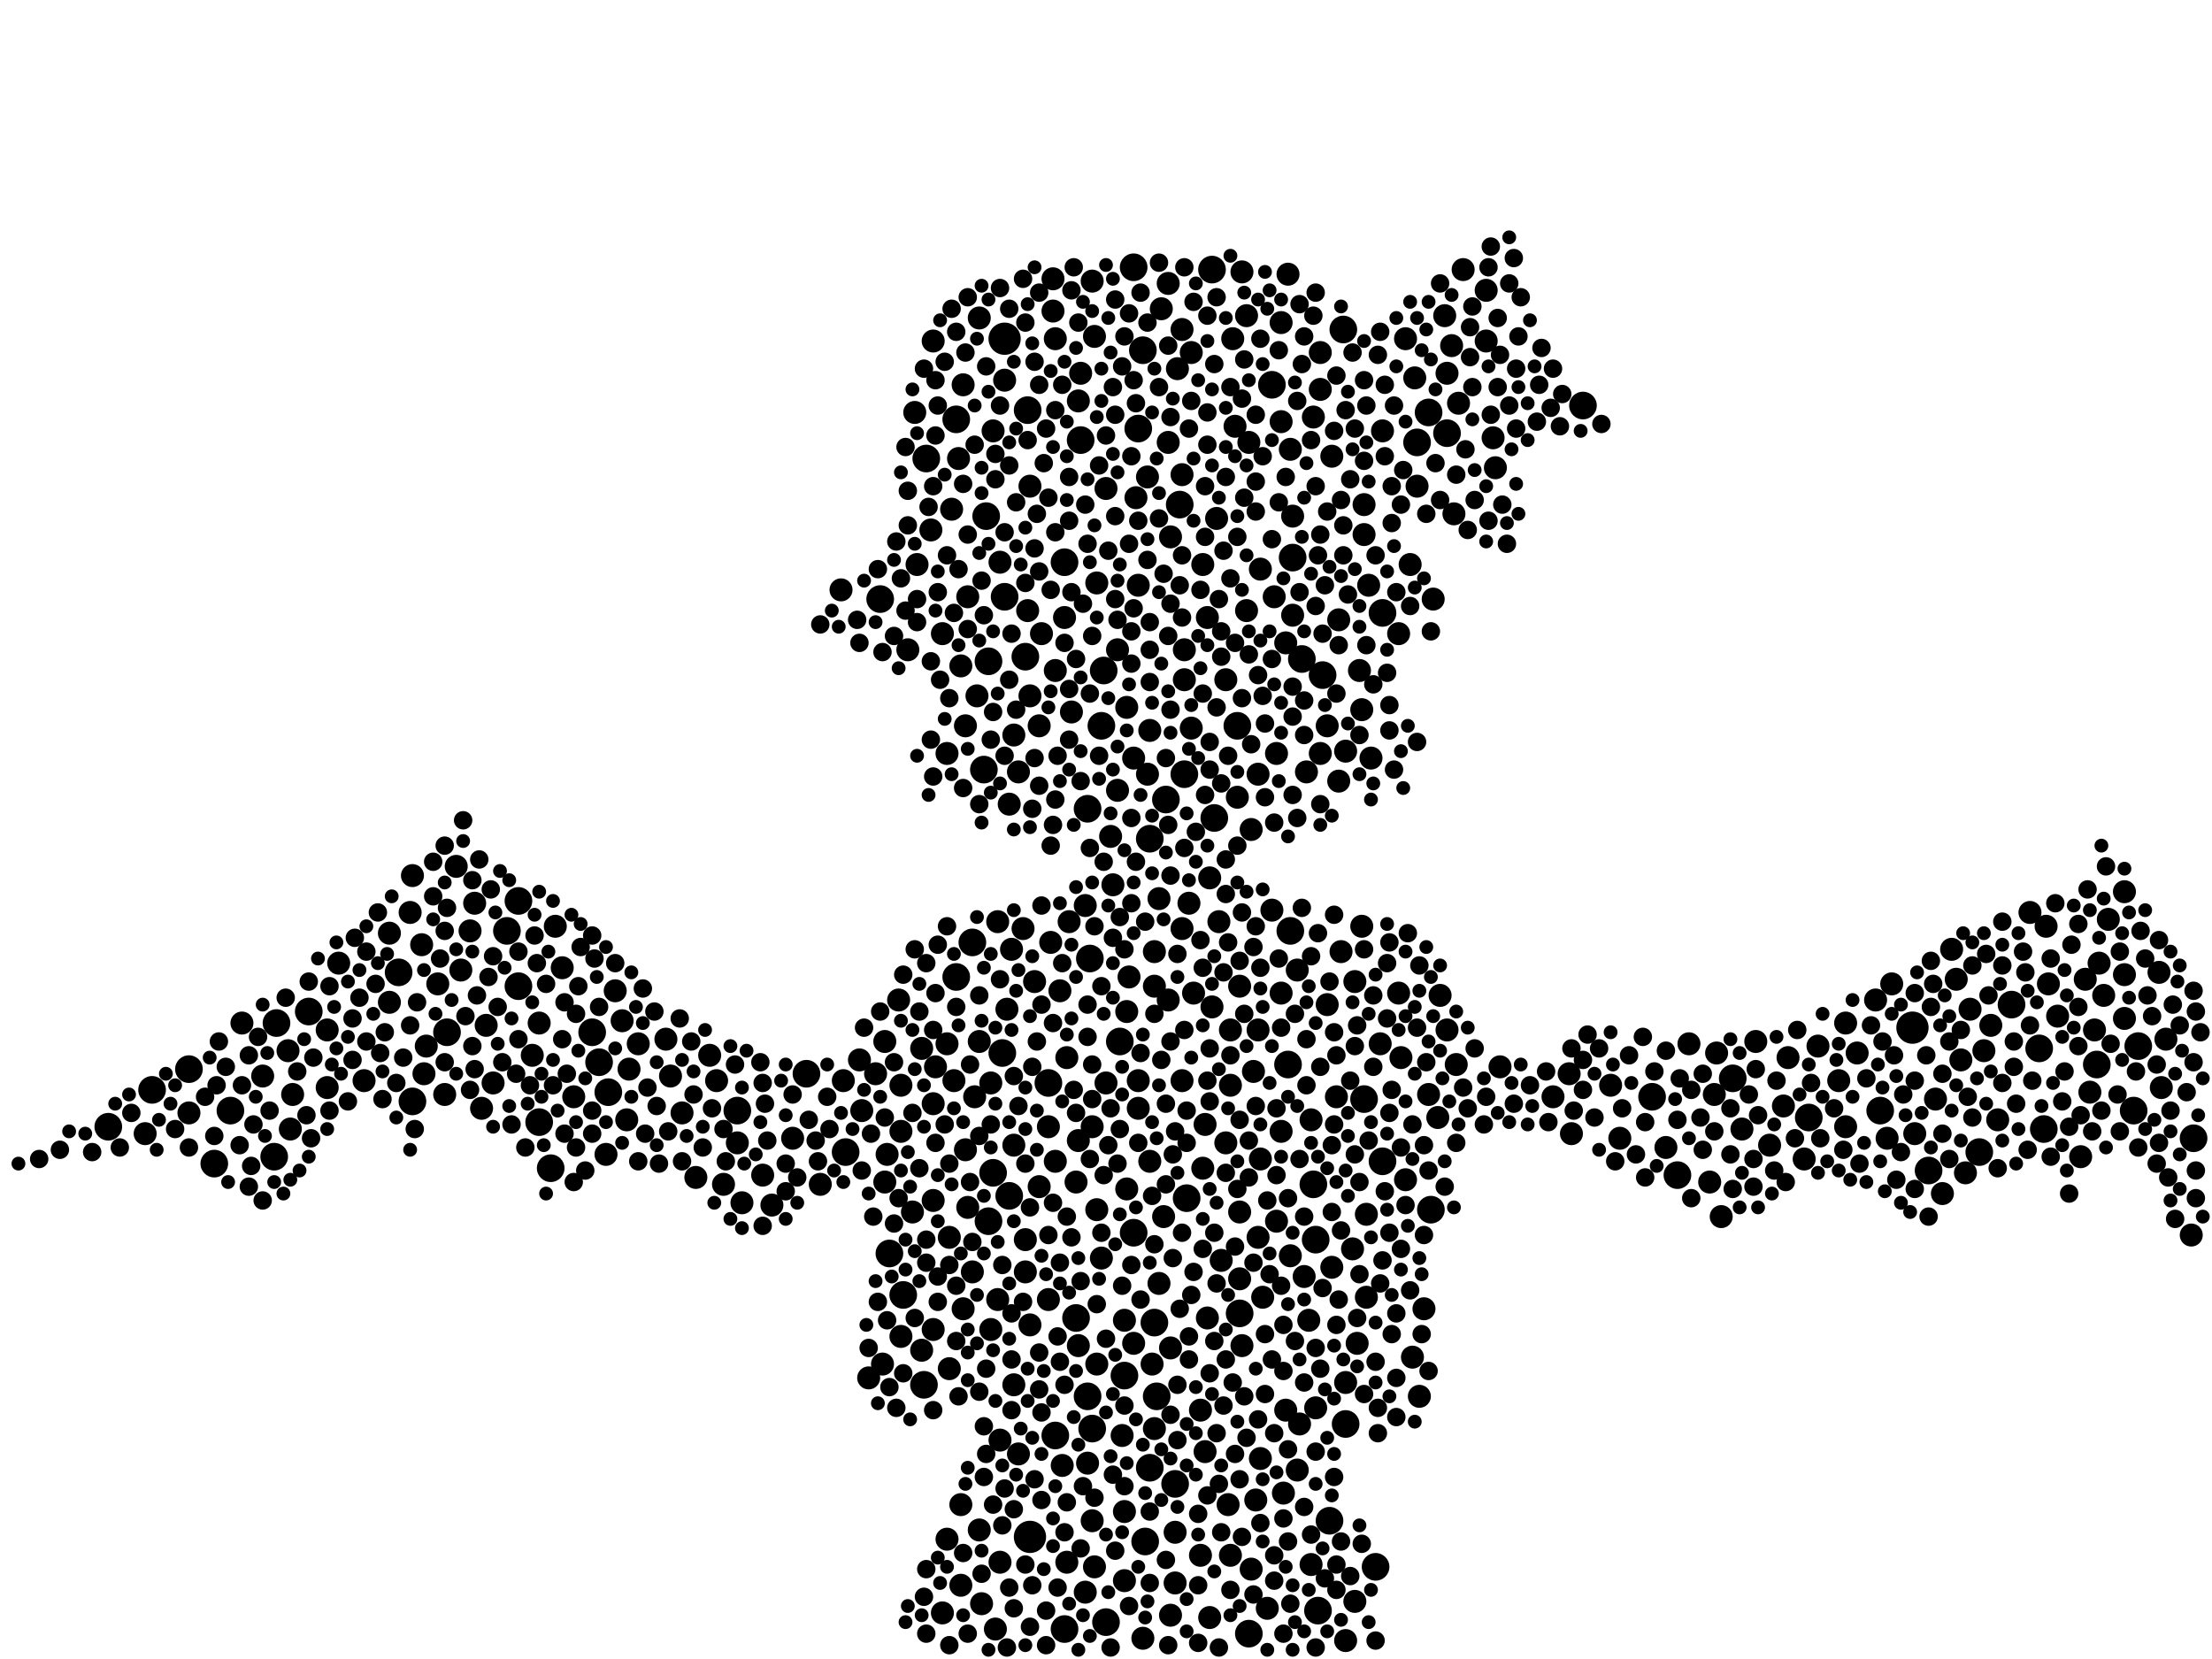 <?xml version="1.0" encoding="utf-8"?>
<svg xmlns="http://www.w3.org/2000/svg"
     xmlns:xlink="http://www.w3.org/1999/xlink" width="1920" height="1440" >

            <defs>
            <style type="text/css"><![CDATA[
circle {stroke: none;}
.c0 {fill: #000000;}
]]></style>
            </defs>
<rect x="0" y="0" width="1920" height="1440" fill="white"/>
<circle cx="872" cy="294" r="14" class="c0"/>
<circle cx="894" cy="1334" r="14" class="c0"/>
<circle cx="1660" cy="892" r="14" class="c0"/>
<circle cx="1168" cy="1236" r="12" class="c0"/>
<circle cx="1154" cy="1320" r="12" class="c0"/>
<circle cx="830" cy="364" r="12" class="c0"/>
<circle cx="844" cy="818" r="12" class="c0"/>
<circle cx="1374" cy="352" r="12" class="c0"/>
<circle cx="238" cy="1004" r="12" class="c0"/>
<circle cx="924" cy="488" r="12" class="c0"/>
<circle cx="734" cy="1000" r="12" class="c0"/>
<circle cx="1904" cy="988" r="12" class="c0"/>
<circle cx="972" cy="904" r="12" class="c0"/>
<circle cx="1020" cy="1288" r="12" class="c0"/>
<circle cx="514" cy="896" r="12" class="c0"/>
<circle cx="1770" cy="910" r="12" class="c0"/>
<circle cx="1456" cy="1020" r="12" class="c0"/>
<circle cx="876" cy="1038" r="12" class="c0"/>
<circle cx="388" cy="896" r="12" class="c0"/>
<circle cx="1718" cy="1000" r="12" class="c0"/>
<circle cx="164" cy="928" r="12" class="c0"/>
<circle cx="1852" cy="964" r="12" class="c0"/>
<circle cx="948" cy="1240" r="12" class="c0"/>
<circle cx="862" cy="1018" r="12" class="c0"/>
<circle cx="1230" cy="384" r="12" class="c0"/>
<circle cx="1002" cy="1148" r="12" class="c0"/>
<circle cx="700" cy="932" r="12" class="c0"/>
<circle cx="1166" cy="286" r="12" class="c0"/>
<circle cx="450" cy="782" r="12" class="c0"/>
<circle cx="1674" cy="1016" r="12" class="c0"/>
<circle cx="960" cy="1408" r="12" class="c0"/>
<circle cx="132" cy="946" r="12" class="c0"/>
<circle cx="910" cy="940" r="12" class="c0"/>
<circle cx="944" cy="1212" r="12" class="c0"/>
<circle cx="200" cy="964" r="12" class="c0"/>
<circle cx="994" cy="1338" r="12" class="c0"/>
<circle cx="1024" cy="438" r="12" class="c0"/>
<circle cx="1054" cy="710" r="12" class="c0"/>
<circle cx="1122" cy="484" r="12" class="c0"/>
<circle cx="1434" cy="952" r="12" class="c0"/>
<circle cx="946" cy="832" r="12" class="c0"/>
<circle cx="1256" cy="376" r="12" class="c0"/>
<circle cx="1240" cy="358" r="12" class="c0"/>
<circle cx="1856" cy="908" r="12" class="c0"/>
<circle cx="1074" cy="630" r="12" class="c0"/>
<circle cx="784" cy="1124" r="12" class="c0"/>
<circle cx="94" cy="978" r="12" class="c0"/>
<circle cx="1118" cy="924" r="12" class="c0"/>
<circle cx="450" cy="856" r="12" class="c0"/>
<circle cx="872" cy="518" r="12" class="c0"/>
<circle cx="440" cy="808" r="12" class="c0"/>
<circle cx="984" cy="232" r="12" class="c0"/>
<circle cx="1076" cy="1140" r="12" class="c0"/>
<circle cx="268" cy="878" r="12" class="c0"/>
<circle cx="1746" cy="872" r="12" class="c0"/>
<circle cx="640" cy="964" r="12" class="c0"/>
<circle cx="924" cy="1414" r="12" class="c0"/>
<circle cx="468" cy="974" r="12" class="c0"/>
<circle cx="916" cy="1246" r="12" class="c0"/>
<circle cx="1104" cy="334" r="12" class="c0"/>
<circle cx="346" cy="844" r="12" class="c0"/>
<circle cx="1774" cy="980" r="12" class="c0"/>
<circle cx="1242" cy="1050" r="12" class="c0"/>
<circle cx="956" cy="630" r="12" class="c0"/>
<circle cx="1144" cy="1398" r="12" class="c0"/>
<circle cx="804" cy="398" r="12" class="c0"/>
<circle cx="984" cy="1070" r="12" class="c0"/>
<circle cx="856" cy="448" r="12" class="c0"/>
<circle cx="938" cy="382" r="12" class="c0"/>
<circle cx="358" cy="956" r="12" class="c0"/>
<circle cx="992" cy="304" r="12" class="c0"/>
<circle cx="528" cy="948" r="12" class="c0"/>
<circle cx="958" cy="582" r="12" class="c0"/>
<circle cx="1028" cy="672" r="12" class="c0"/>
<circle cx="890" cy="570" r="12" class="c0"/>
<circle cx="858" cy="574" r="12" class="c0"/>
<circle cx="1052" cy="234" r="12" class="c0"/>
<circle cx="1004" cy="1212" r="12" class="c0"/>
<circle cx="1140" cy="1028" r="12" class="c0"/>
<circle cx="998" cy="1274" r="12" class="c0"/>
<circle cx="520" cy="922" r="12" class="c0"/>
<circle cx="478" cy="1014" r="12" class="c0"/>
<circle cx="976" cy="1194" r="12" class="c0"/>
<circle cx="1200" cy="1008" r="12" class="c0"/>
<circle cx="1820" cy="924" r="12" class="c0"/>
<circle cx="870" cy="914" r="12" class="c0"/>
<circle cx="1194" cy="1360" r="12" class="c0"/>
<circle cx="1130" cy="572" r="12" class="c0"/>
<circle cx="1084" cy="1418" r="12" class="c0"/>
<circle cx="1200" cy="532" r="12" class="c0"/>
<circle cx="764" cy="520" r="12" class="c0"/>
<circle cx="998" cy="728" r="12" class="c0"/>
<circle cx="1570" cy="970" r="12" class="c0"/>
<circle cx="1120" cy="808" r="12" class="c0"/>
<circle cx="1632" cy="964" r="12" class="c0"/>
<circle cx="1142" cy="1076" r="12" class="c0"/>
<circle cx="830" cy="848" r="12" class="c0"/>
<circle cx="1504" cy="936" r="12" class="c0"/>
<circle cx="1148" cy="586" r="12" class="c0"/>
<circle cx="854" cy="668" r="12" class="c0"/>
<circle cx="988" cy="372" r="12" class="c0"/>
<circle cx="892" cy="356" r="12" class="c0"/>
<circle cx="802" cy="1202" r="12" class="c0"/>
<circle cx="1184" cy="954" r="12" class="c0"/>
<circle cx="944" cy="702" r="12" class="c0"/>
<circle cx="186" cy="1010" r="12" class="c0"/>
<circle cx="1012" cy="694" r="12" class="c0"/>
<circle cx="1030" cy="1040" r="12" class="c0"/>
<circle cx="772" cy="1088" r="12" class="c0"/>
<circle cx="934" cy="1144" r="12" class="c0"/>
<circle cx="858" cy="1060" r="12" class="c0"/>
<circle cx="240" cy="888" r="12" class="c0"/>
<circle cx="888" cy="806" r="10" class="c0"/>
<circle cx="338" cy="870" r="10" class="c0"/>
<circle cx="792" cy="1052" r="10" class="c0"/>
<circle cx="1266" cy="350" r="10" class="c0"/>
<circle cx="1028" cy="590" r="10" class="c0"/>
<circle cx="368" cy="932" r="10" class="c0"/>
<circle cx="1086" cy="1362" r="10" class="c0"/>
<circle cx="1680" cy="954" r="10" class="c0"/>
<circle cx="1536" cy="994" r="10" class="c0"/>
<circle cx="1028" cy="564" r="10" class="c0"/>
<circle cx="1762" cy="792" r="10" class="c0"/>
<circle cx="1076" cy="1052" r="10" class="c0"/>
<circle cx="1026" cy="412" r="10" class="c0"/>
<circle cx="1270" cy="234" r="10" class="c0"/>
<circle cx="976" cy="1372" r="10" class="c0"/>
<circle cx="1826" cy="864" r="10" class="c0"/>
<circle cx="838" cy="998" r="10" class="c0"/>
<circle cx="592" cy="966" r="10" class="c0"/>
<circle cx="978" cy="1032" r="10" class="c0"/>
<circle cx="1224" cy="490" r="10" class="c0"/>
<circle cx="880" cy="638" r="10" class="c0"/>
<circle cx="936" cy="348" r="10" class="c0"/>
<circle cx="1048" cy="536" r="10" class="c0"/>
<circle cx="1638" cy="988" r="10" class="c0"/>
<circle cx="730" cy="512" r="10" class="c0"/>
<circle cx="934" cy="1026" r="10" class="c0"/>
<circle cx="1044" cy="1014" r="10" class="c0"/>
<circle cx="1240" cy="950" r="10" class="c0"/>
<circle cx="1044" cy="490" r="10" class="c0"/>
<circle cx="1880" cy="902" r="10" class="c0"/>
<circle cx="1026" cy="286" r="10" class="c0"/>
<circle cx="868" cy="1356" r="10" class="c0"/>
<circle cx="544" cy="972" r="10" class="c0"/>
<circle cx="1232" cy="1212" r="10" class="c0"/>
<circle cx="1466" cy="906" r="10" class="c0"/>
<circle cx="782" cy="1160" r="10" class="c0"/>
<circle cx="1220" cy="294" r="10" class="c0"/>
<circle cx="880" cy="1202" r="10" class="c0"/>
<circle cx="1140" cy="362" r="10" class="c0"/>
<circle cx="876" cy="698" r="10" class="c0"/>
<circle cx="834" cy="1376" r="10" class="c0"/>
<circle cx="840" cy="1048" r="10" class="c0"/>
<circle cx="1844" cy="884" r="10" class="c0"/>
<circle cx="834" cy="578" r="10" class="c0"/>
<circle cx="988" cy="962" r="10" class="c0"/>
<circle cx="928" cy="800" r="10" class="c0"/>
<circle cx="1186" cy="1054" r="10" class="c0"/>
<circle cx="370" cy="908" r="10" class="c0"/>
<circle cx="1164" cy="826" r="10" class="c0"/>
<circle cx="878" cy="824" r="10" class="c0"/>
<circle cx="1122" cy="534" r="10" class="c0"/>
<circle cx="1138" cy="1358" r="10" class="c0"/>
<circle cx="926" cy="918" r="10" class="c0"/>
<circle cx="1034" cy="632" r="10" class="c0"/>
<circle cx="356" cy="792" r="10" class="c0"/>
<circle cx="1776" cy="804" r="10" class="c0"/>
<circle cx="760" cy="932" r="10" class="c0"/>
<circle cx="1710" cy="876" r="10" class="c0"/>
<circle cx="254" cy="950" r="10" class="c0"/>
<circle cx="1348" cy="952" r="10" class="c0"/>
<circle cx="1250" cy="864" r="10" class="c0"/>
<circle cx="824" cy="1188" r="10" class="c0"/>
<circle cx="1200" cy="374" r="10" class="c0"/>
<circle cx="974" cy="1246" r="10" class="c0"/>
<circle cx="768" cy="1026" r="10" class="c0"/>
<circle cx="1116" cy="1224" r="10" class="c0"/>
<circle cx="1596" cy="938" r="10" class="c0"/>
<circle cx="988" cy="938" r="10" class="c0"/>
<circle cx="1070" cy="294" r="10" class="c0"/>
<circle cx="1362" cy="932" r="10" class="c0"/>
<circle cx="1042" cy="1350" r="10" class="c0"/>
<circle cx="1002" cy="826" r="10" class="c0"/>
<circle cx="866" cy="1128" r="10" class="c0"/>
<circle cx="926" cy="1356" r="10" class="c0"/>
<circle cx="1524" cy="904" r="10" class="c0"/>
<circle cx="916" cy="1008" r="10" class="c0"/>
<circle cx="554" cy="906" r="10" class="c0"/>
<circle cx="828" cy="938" r="10" class="c0"/>
<circle cx="992" cy="1422" r="10" class="c0"/>
<circle cx="1260" cy="300" r="10" class="c0"/>
<circle cx="380" cy="854" r="10" class="c0"/>
<circle cx="210" cy="888" r="10" class="c0"/>
<circle cx="978" cy="614" r="10" class="c0"/>
<circle cx="1132" cy="1108" r="10" class="c0"/>
<circle cx="942" cy="1382" r="10" class="c0"/>
<circle cx="616" cy="916" r="10" class="c0"/>
<circle cx="1156" cy="396" r="10" class="c0"/>
<circle cx="924" cy="536" r="10" class="c0"/>
<circle cx="712" cy="1028" r="10" class="c0"/>
<circle cx="988" cy="508" r="10" class="c0"/>
<circle cx="366" cy="820" r="10" class="c0"/>
<circle cx="952" cy="506" r="10" class="c0"/>
<circle cx="1002" cy="1240" r="10" class="c0"/>
<circle cx="1722" cy="912" r="10" class="c0"/>
<circle cx="662" cy="1020" r="10" class="c0"/>
<circle cx="1484" cy="1026" r="10" class="c0"/>
<circle cx="644" cy="1044" r="10" class="c0"/>
<circle cx="1118" cy="238" r="10" class="c0"/>
<circle cx="808" cy="460" r="10" class="c0"/>
<circle cx="1074" cy="692" r="10" class="c0"/>
<circle cx="534" cy="860" r="10" class="c0"/>
<circle cx="824" cy="1074" r="10" class="c0"/>
<circle cx="1290" cy="252" r="10" class="c0"/>
<circle cx="782" cy="942" r="10" class="c0"/>
<circle cx="1152" cy="872" r="10" class="c0"/>
<circle cx="1296" cy="380" r="10" class="c0"/>
<circle cx="912" cy="818" r="10" class="c0"/>
<circle cx="1108" cy="654" r="10" class="c0"/>
<circle cx="1016" cy="1402" r="10" class="c0"/>
<circle cx="126" cy="984" r="10" class="c0"/>
<circle cx="1014" cy="384" r="10" class="c0"/>
<circle cx="688" cy="988" r="10" class="c0"/>
<circle cx="386" cy="950" r="10" class="c0"/>
<circle cx="850" cy="904" r="10" class="c0"/>
<circle cx="1050" cy="762" r="10" class="c0"/>
<circle cx="1122" cy="448" r="10" class="c0"/>
<circle cx="1146" cy="338" r="10" class="c0"/>
<circle cx="914" cy="242" r="10" class="c0"/>
<circle cx="1006" cy="780" r="10" class="c0"/>
<circle cx="1612" cy="914" r="10" class="c0"/>
<circle cx="952" cy="1184" r="10" class="c0"/>
<circle cx="942" cy="786" r="10" class="c0"/>
<circle cx="1822" cy="836" r="10" class="c0"/>
<circle cx="1254" cy="274" r="10" class="c0"/>
<circle cx="1096" cy="1126" r="10" class="c0"/>
<circle cx="1698" cy="850" r="10" class="c0"/>
<circle cx="1016" cy="466" r="10" class="c0"/>
<circle cx="1578" cy="908" r="10" class="c0"/>
<circle cx="1256" cy="324" r="10" class="c0"/>
<circle cx="1734" cy="972" r="10" class="c0"/>
<circle cx="914" cy="270" r="10" class="c0"/>
<circle cx="848" cy="604" r="10" class="c0"/>
<circle cx="1088" cy="930" r="10" class="c0"/>
<circle cx="892" cy="530" r="10" class="c0"/>
<circle cx="1020" cy="1374" r="10" class="c0"/>
<circle cx="1078" cy="236" r="10" class="c0"/>
<circle cx="822" cy="906" r="10" class="c0"/>
<circle cx="1048" cy="1144" r="10" class="c0"/>
<circle cx="1162" cy="538" r="10" class="c0"/>
<circle cx="1128" cy="1236" r="10" class="c0"/>
<circle cx="1112" cy="982" r="10" class="c0"/>
<circle cx="1076" cy="856" r="10" class="c0"/>
<circle cx="358" cy="760" r="10" class="c0"/>
<circle cx="1010" cy="1056" r="10" class="c0"/>
<circle cx="1874" cy="844" r="10" class="c0"/>
<circle cx="754" cy="1196" r="10" class="c0"/>
<circle cx="748" cy="964" r="10" class="c0"/>
<circle cx="1168" cy="1424" r="10" class="c0"/>
<circle cx="1026" cy="806" r="10" class="c0"/>
<circle cx="1236" cy="1136" r="10" class="c0"/>
<circle cx="1042" cy="1224" r="10" class="c0"/>
<circle cx="1198" cy="906" r="10" class="c0"/>
<circle cx="164" cy="966" r="10" class="c0"/>
<circle cx="1178" cy="1166" r="10" class="c0"/>
<circle cx="1190" cy="658" r="10" class="c0"/>
<circle cx="412" cy="784" r="10" class="c0"/>
<circle cx="890" cy="1104" r="10" class="c0"/>
<circle cx="788" cy="564" r="10" class="c0"/>
<circle cx="812" cy="926" r="10" class="c0"/>
<circle cx="822" cy="1336" r="10" class="c0"/>
<circle cx="1022" cy="320" r="10" class="c0"/>
<circle cx="796" cy="490" r="10" class="c0"/>
<circle cx="294" cy="836" r="10" class="c0"/>
<circle cx="844" cy="1104" r="10" class="c0"/>
<circle cx="950" cy="1360" r="10" class="c0"/>
<circle cx="1176" cy="852" r="10" class="c0"/>
<circle cx="960" cy="424" r="10" class="c0"/>
<circle cx="408" cy="808" r="10" class="c0"/>
<circle cx="338" cy="810" r="10" class="c0"/>
<circle cx="1248" cy="970" r="10" class="c0"/>
<circle cx="1108" cy="1060" r="10" class="c0"/>
<circle cx="1092" cy="672" r="10" class="c0"/>
<circle cx="1230" cy="422" r="10" class="c0"/>
<circle cx="1082" cy="274" r="10" class="c0"/>
<circle cx="1094" cy="1266" r="10" class="c0"/>
<circle cx="1094" cy="1006" r="10" class="c0"/>
<circle cx="1494" cy="1056" r="10" class="c0"/>
<circle cx="1142" cy="1222" r="10" class="c0"/>
<circle cx="980" cy="848" r="10" class="c0"/>
<circle cx="1100" cy="1396" r="10" class="c0"/>
<circle cx="872" cy="330" r="10" class="c0"/>
<circle cx="894" cy="604" r="10" class="c0"/>
<circle cx="622" cy="938" r="10" class="c0"/>
<circle cx="868" cy="488" r="10" class="c0"/>
<circle cx="884" cy="1262" r="10" class="c0"/>
<circle cx="640" cy="992" r="10" class="c0"/>
<circle cx="462" cy="916" r="10" class="c0"/>
<circle cx="422" cy="890" r="10" class="c0"/>
<circle cx="1182" cy="616" r="10" class="c0"/>
<circle cx="1072" cy="370" r="10" class="c0"/>
<circle cx="284" cy="894" r="10" class="c0"/>
<circle cx="898" cy="852" r="10" class="c0"/>
<circle cx="890" cy="1076" r="10" class="c0"/>
<circle cx="578" cy="902" r="10" class="c0"/>
<circle cx="910" cy="1128" r="10" class="c0"/>
<circle cx="1876" cy="944" r="10" class="c0"/>
<circle cx="864" cy="1414" r="10" class="c0"/>
<circle cx="1126" cy="1276" r="10" class="c0"/>
<circle cx="1628" cy="868" r="10" class="c0"/>
<circle cx="482" cy="804" r="10" class="c0"/>
<circle cx="1220" cy="1024" r="10" class="c0"/>
<circle cx="1064" cy="590" r="10" class="c0"/>
<circle cx="770" cy="1002" r="10" class="c0"/>
<circle cx="794" cy="358" r="10" class="c0"/>
<circle cx="1034" cy="306" r="10" class="c0"/>
<circle cx="1002" cy="856" r="10" class="c0"/>
<circle cx="1094" cy="494" r="10" class="c0"/>
<circle cx="1008" cy="268" r="10" class="c0"/>
<circle cx="1548" cy="960" r="10" class="c0"/>
<circle cx="1162" cy="678" r="10" class="c0"/>
<circle cx="1078" cy="1168" r="10" class="c0"/>
<circle cx="1138" cy="972" r="10" class="c0"/>
<circle cx="1090" cy="1302" r="10" class="c0"/>
<circle cx="1406" cy="988" r="10" class="c0"/>
<circle cx="488" cy="840" r="10" class="c0"/>
<circle cx="316" cy="938" r="10" class="c0"/>
<circle cx="1060" cy="1094" r="10" class="c0"/>
<circle cx="1184" cy="438" r="10" class="c0"/>
<circle cx="1778" cy="854" r="10" class="c0"/>
<circle cx="1168" cy="1200" r="10" class="c0"/>
<circle cx="1058" cy="800" r="10" class="c0"/>
<circle cx="1188" cy="508" r="10" class="c0"/>
<circle cx="1068" cy="1350" r="10" class="c0"/>
<circle cx="1398" cy="942" r="10" class="c0"/>
<circle cx="948" cy="244" r="10" class="c0"/>
<circle cx="984" cy="658" r="10" class="c0"/>
<circle cx="920" cy="860" r="10" class="c0"/>
<circle cx="998" cy="634" r="10" class="c0"/>
<circle cx="1152" cy="630" r="10" class="c0"/>
<circle cx="834" cy="1306" r="10" class="c0"/>
<circle cx="944" cy="1270" r="10" class="c0"/>
<circle cx="1298" cy="406" r="10" class="c0"/>
<circle cx="526" cy="1002" r="10" class="c0"/>
<circle cx="1216" cy="918" r="10" class="c0"/>
<circle cx="936" cy="1168" r="10" class="c0"/>
<circle cx="810" cy="958" r="10" class="c0"/>
<circle cx="1226" cy="1178" r="10" class="c0"/>
<circle cx="1180" cy="582" r="10" class="c0"/>
<circle cx="810" cy="296" r="10" class="c0"/>
<circle cx="1056" cy="450" r="10" class="c0"/>
<circle cx="1490" cy="914" r="10" class="c0"/>
<circle cx="822" cy="654" r="10" class="c0"/>
<circle cx="930" cy="618" r="10" class="c0"/>
<circle cx="1032" cy="784" r="10" class="c0"/>
<circle cx="936" cy="990" r="10" class="c0"/>
<circle cx="1160" cy="952" r="10" class="c0"/>
<circle cx="838" cy="630" r="10" class="c0"/>
<circle cx="836" cy="334" r="10" class="c0"/>
<circle cx="1602" cy="978" r="10" class="c0"/>
<circle cx="1092" cy="894" r="10" class="c0"/>
<circle cx="546" cy="928" r="10" class="c0"/>
<circle cx="1214" cy="862" r="10" class="c0"/>
<circle cx="1136" cy="1146" r="10" class="c0"/>
<circle cx="1244" cy="520" r="10" class="c0"/>
<circle cx="1068" cy="894" r="10" class="c0"/>
<circle cx="746" cy="920" r="10" class="c0"/>
<circle cx="986" cy="432" r="10" class="c0"/>
<circle cx="1000" cy="1184" r="10" class="c0"/>
<circle cx="1186" cy="1126" r="10" class="c0"/>
<circle cx="582" cy="934" r="10" class="c0"/>
<circle cx="780" cy="868" r="10" class="c0"/>
<circle cx="1642" cy="854" r="10" class="c0"/>
<circle cx="1602" cy="888" r="10" class="c0"/>
<circle cx="400" cy="842" r="10" class="c0"/>
<circle cx="840" cy="518" r="10" class="c0"/>
<circle cx="960" cy="940" r="10" class="c0"/>
<circle cx="836" cy="1136" r="10" class="c0"/>
<circle cx="1364" cy="984" r="10" class="c0"/>
<circle cx="1104" cy="790" r="10" class="c0"/>
<circle cx="966" cy="768" r="10" class="c0"/>
<circle cx="1046" cy="976" r="10" class="c0"/>
<circle cx="956" cy="1092" r="10" class="c0"/>
<circle cx="1126" cy="842" r="10" class="c0"/>
<circle cx="860" cy="940" r="10" class="c0"/>
<circle cx="252" cy="980" r="10" class="c0"/>
<circle cx="604" cy="1022" r="10" class="c0"/>
<circle cx="866" cy="800" r="10" class="c0"/>
<circle cx="1694" cy="824" r="10" class="c0"/>
<circle cx="862" cy="374" r="10" class="c0"/>
<circle cx="810" cy="1154" r="10" class="c0"/>
<circle cx="964" cy="726" r="10" class="c0"/>
<circle cx="1076" cy="1110" r="10" class="c0"/>
<circle cx="1086" cy="720" r="10" class="c0"/>
<circle cx="1662" cy="984" r="10" class="c0"/>
<circle cx="1262" cy="446" r="10" class="c0"/>
<circle cx="818" cy="550" r="10" class="c0"/>
<circle cx="910" cy="978" r="10" class="c0"/>
<circle cx="1020" cy="1330" r="10" class="c0"/>
<circle cx="1014" cy="868" r="10" class="c0"/>
<circle cx="874" cy="876" r="10" class="c0"/>
<circle cx="938" cy="324" r="10" class="c0"/>
<circle cx="850" cy="276" r="10" class="c0"/>
<circle cx="1830" cy="798" r="10" class="c0"/>
<circle cx="1092" cy="1074" r="10" class="c0"/>
<circle cx="1146" cy="654" r="10" class="c0"/>
<circle cx="428" cy="940" r="10" class="c0"/>
<circle cx="1786" cy="882" r="10" class="c0"/>
<circle cx="1068" cy="942" r="10" class="c0"/>
<circle cx="818" cy="1400" r="10" class="c0"/>
<circle cx="1686" cy="1036" r="10" class="c0"/>
<circle cx="800" cy="910" r="10" class="c0"/>
<circle cx="1702" cy="920" r="10" class="c0"/>
<circle cx="978" cy="878" r="10" class="c0"/>
<circle cx="1446" cy="996" r="10" class="c0"/>
<circle cx="916" cy="294" r="10" class="c0"/>
<circle cx="1106" cy="518" r="10" class="c0"/>
<circle cx="396" cy="752" r="10" class="c0"/>
<circle cx="284" cy="944" r="10" class="c0"/>
<circle cx="1844" cy="846" r="10" class="c0"/>
<circle cx="1006" cy="1114" r="10" class="c0"/>
<circle cx="1120" cy="1090" r="10" class="c0"/>
<circle cx="880" cy="994" r="10" class="c0"/>
<circle cx="1116" cy="558" r="10" class="c0"/>
<circle cx="850" cy="1328" r="10" class="c0"/>
<circle cx="468" cy="888" r="10" class="c0"/>
<circle cx="1566" cy="1006" r="10" class="c0"/>
<circle cx="498" cy="952" r="10" class="c0"/>
<circle cx="1184" cy="464" r="10" class="c0"/>
<circle cx="846" cy="952" r="10" class="c0"/>
<circle cx="1176" cy="1390" r="10" class="c0"/>
<circle cx="228" cy="934" r="10" class="c0"/>
<circle cx="418" cy="962" r="10" class="c0"/>
<circle cx="810" cy="1042" r="10" class="c0"/>
<circle cx="1182" cy="804" r="10" class="c0"/>
<circle cx="1814" cy="948" r="10" class="c0"/>
<circle cx="1174" cy="1084" r="10" class="c0"/>
<circle cx="984" cy="1166" r="10" class="c0"/>
<circle cx="1046" cy="1260" r="10" class="c0"/>
<circle cx="1016" cy="1170" r="10" class="c0"/>
<circle cx="1818" cy="894" r="10" class="c0"/>
<circle cx="1036" cy="862" r="10" class="c0"/>
<circle cx="1228" cy="328" r="10" class="c0"/>
<circle cx="800" cy="1172" r="10" class="c0"/>
<circle cx="1168" cy="652" r="10" class="c0"/>
<circle cx="1552" cy="918" r="10" class="c0"/>
<circle cx="1302" cy="926" r="10" class="c0"/>
<circle cx="998" cy="1008" r="10" class="c0"/>
<circle cx="1026" cy="938" r="10" class="c0"/>
<circle cx="996" cy="414" r="10" class="c0"/>
<circle cx="1806" cy="1004" r="10" class="c0"/>
<circle cx="1706" cy="1018" r="10" class="c0"/>
<circle cx="1156" cy="1100" r="10" class="c0"/>
<circle cx="1112" cy="366" r="10" class="c0"/>
<circle cx="1112" cy="280" r="10" class="c0"/>
<circle cx="1120" cy="390" r="10" class="c0"/>
<circle cx="832" cy="398" r="10" class="c0"/>
<circle cx="976" cy="1146" r="10" class="c0"/>
<circle cx="904" cy="550" r="10" class="c0"/>
<circle cx="1112" cy="862" r="10" class="c0"/>
<circle cx="1146" cy="306" r="10" class="c0"/>
<circle cx="860" cy="1154" r="10" class="c0"/>
<circle cx="948" cy="978" r="10" class="c0"/>
<circle cx="670" cy="1046" r="10" class="c0"/>
<circle cx="1264" cy="924" r="10" class="c0"/>
<circle cx="782" cy="982" r="10" class="c0"/>
<circle cx="1014" cy="246" r="10" class="c0"/>
<circle cx="970" cy="686" r="10" class="c0"/>
<circle cx="540" cy="886" r="10" class="c0"/>
<circle cx="948" cy="1320" r="10" class="c0"/>
<circle cx="1290" cy="296" r="10" class="c0"/>
<circle cx="950" cy="292" r="10" class="c0"/>
<circle cx="922" cy="1272" r="10" class="c0"/>
<circle cx="1256" cy="894" r="10" class="c0"/>
<circle cx="902" cy="630" r="10" class="c0"/>
<circle cx="1064" cy="992" r="10" class="c0"/>
<circle cx="768" cy="904" r="10" class="c0"/>
<circle cx="902" cy="1030" r="10" class="c0"/>
<circle cx="976" cy="1312" r="10" class="c0"/>
<circle cx="250" cy="912" r="10" class="c0"/>
<circle cx="1052" cy="874" r="10" class="c0"/>
<circle cx="1134" cy="670" r="10" class="c0"/>
<circle cx="852" cy="1392" r="10" class="c0"/>
<circle cx="1082" cy="530" r="10" class="c0"/>
<circle cx="826" cy="442" r="10" class="c0"/>
<circle cx="894" cy="422" r="10" class="c0"/>
<circle cx="916" cy="582" r="10" class="c0"/>
<circle cx="628" cy="1028" r="10" class="c0"/>
<circle cx="894" cy="1150" r="10" class="c0"/>
<circle cx="732" cy="938" r="10" class="c0"/>
<circle cx="1488" cy="950" r="10" class="c0"/>
<circle cx="996" cy="672" r="10" class="c0"/>
<circle cx="868" cy="1250" r="10" class="c0"/>
<circle cx="970" cy="564" r="10" class="c0"/>
<circle cx="1214" cy="550" r="10" class="c0"/>
<circle cx="1902" cy="1072" r="10" class="c0"/>
<circle cx="1810" cy="850" r="10" class="c0"/>
<circle cx="1084" cy="384" r="10" class="c0"/>
<circle cx="884" cy="670" r="10" class="c0"/>
<circle cx="1114" cy="1296" r="10" class="c0"/>
<circle cx="766" cy="1184" r="10" class="c0"/>
<circle cx="1066" cy="1306" r="10" class="c0"/>
<circle cx="952" cy="1050" r="10" class="c0"/>
<circle cx="1512" cy="980" r="10" class="c0"/>
<circle cx="1844" cy="774" r="10" class="c0"/>
<circle cx="1728" cy="890" r="10" class="c0"/>
<circle cx="1050" cy="1404" r="10" class="c0"/>
<circle cx="1096" cy="604" r="8" class="c0"/>
<circle cx="1038" cy="722" r="8" class="c0"/>
<circle cx="350" cy="918" r="8" class="c0"/>
<circle cx="1212" cy="514" r="8" class="c0"/>
<circle cx="1000" cy="1038" r="8" class="c0"/>
<circle cx="806" cy="440" r="8" class="c0"/>
<circle cx="1044" cy="1084" r="8" class="c0"/>
<circle cx="708" cy="990" r="8" class="c0"/>
<circle cx="424" cy="848" r="8" class="c0"/>
<circle cx="1222" cy="810" r="8" class="c0"/>
<circle cx="1018" cy="1002" r="8" class="c0"/>
<circle cx="1060" cy="548" r="8" class="c0"/>
<circle cx="1456" cy="972" r="8" class="c0"/>
<circle cx="1184" cy="330" r="8" class="c0"/>
<circle cx="1216" cy="1084" r="8" class="c0"/>
<circle cx="1080" cy="312" r="8" class="c0"/>
<circle cx="1764" cy="938" r="8" class="c0"/>
<circle cx="1236" cy="994" r="8" class="c0"/>
<circle cx="938" cy="678" r="8" class="c0"/>
<circle cx="820" cy="976" r="8" class="c0"/>
<circle cx="1194" cy="1182" r="8" class="c0"/>
<circle cx="662" cy="940" r="8" class="c0"/>
<circle cx="952" cy="1132" r="8" class="c0"/>
<circle cx="968" cy="520" r="8" class="c0"/>
<circle cx="1050" cy="644" r="8" class="c0"/>
<circle cx="1378" cy="898" r="8" class="c0"/>
<circle cx="1354" cy="370" r="8" class="c0"/>
<circle cx="1446" cy="912" r="8" class="c0"/>
<circle cx="1150" cy="1370" r="8" class="c0"/>
<circle cx="1044" cy="602" r="8" class="c0"/>
<circle cx="1204" cy="884" r="8" class="c0"/>
<circle cx="1002" cy="1080" r="8" class="c0"/>
<circle cx="1806" cy="968" r="8" class="c0"/>
<circle cx="268" cy="852" r="8" class="c0"/>
<circle cx="1592" cy="962" r="8" class="c0"/>
<circle cx="1428" cy="1022" r="8" class="c0"/>
<circle cx="924" cy="1202" r="8" class="c0"/>
<circle cx="508" cy="1016" r="8" class="c0"/>
<circle cx="1600" cy="998" r="8" class="c0"/>
<circle cx="1812" cy="772" r="8" class="c0"/>
<circle cx="890" cy="280" r="8" class="c0"/>
<circle cx="1132" cy="1200" r="8" class="c0"/>
<circle cx="812" cy="862" r="8" class="c0"/>
<circle cx="1204" cy="836" r="8" class="c0"/>
<circle cx="940" cy="1290" r="8" class="c0"/>
<circle cx="970" cy="1010" r="8" class="c0"/>
<circle cx="968" cy="448" r="8" class="c0"/>
<circle cx="928" cy="452" r="8" class="c0"/>
<circle cx="558" cy="858" r="8" class="c0"/>
<circle cx="1240" cy="1016" r="8" class="c0"/>
<circle cx="1104" cy="572" r="8" class="c0"/>
<circle cx="798" cy="1014" r="8" class="c0"/>
<circle cx="1146" cy="926" r="8" class="c0"/>
<circle cx="764" cy="878" r="8" class="c0"/>
<circle cx="1572" cy="940" r="8" class="c0"/>
<circle cx="1858" cy="808" r="8" class="c0"/>
<circle cx="312" cy="866" r="8" class="c0"/>
<circle cx="1540" cy="1016" r="8" class="c0"/>
<circle cx="1780" cy="832" r="8" class="c0"/>
<circle cx="1160" cy="916" r="8" class="c0"/>
<circle cx="1186" cy="352" r="8" class="c0"/>
<circle cx="854" cy="534" r="8" class="c0"/>
<circle cx="1328" cy="942" r="8" class="c0"/>
<circle cx="888" cy="242" r="8" class="c0"/>
<circle cx="786" cy="388" r="8" class="c0"/>
<circle cx="1280" cy="434" r="8" class="c0"/>
<circle cx="1290" cy="952" r="8" class="c0"/>
<circle cx="1104" cy="1180" r="8" class="c0"/>
<circle cx="1196" cy="1222" r="8" class="c0"/>
<circle cx="1054" cy="316" r="8" class="c0"/>
<circle cx="1336" cy="334" r="8" class="c0"/>
<circle cx="504" cy="822" r="8" class="c0"/>
<circle cx="878" cy="1180" r="8" class="c0"/>
<circle cx="1068" cy="336" r="8" class="c0"/>
<circle cx="500" cy="880" r="8" class="c0"/>
<circle cx="884" cy="960" r="8" class="c0"/>
<circle cx="1212" cy="1196" r="8" class="c0"/>
<circle cx="1056" cy="614" r="8" class="c0"/>
<circle cx="1098" cy="692" r="8" class="c0"/>
<circle cx="898" cy="476" r="8" class="c0"/>
<circle cx="1804" cy="802" r="8" class="c0"/>
<circle cx="1036" cy="1104" r="8" class="c0"/>
<circle cx="1130" cy="788" r="8" class="c0"/>
<circle cx="258" cy="930" r="8" class="c0"/>
<circle cx="1106" cy="1350" r="8" class="c0"/>
<circle cx="830" cy="1164" r="8" class="c0"/>
<circle cx="838" cy="306" r="8" class="c0"/>
<circle cx="1864" cy="864" r="8" class="c0"/>
<circle cx="1132" cy="1308" r="8" class="c0"/>
<circle cx="1140" cy="274" r="8" class="c0"/>
<circle cx="1042" cy="512" r="8" class="c0"/>
<circle cx="850" cy="698" r="8" class="c0"/>
<circle cx="1156" cy="1052" r="8" class="c0"/>
<circle cx="1124" cy="1164" r="8" class="c0"/>
<circle cx="1100" cy="1042" r="8" class="c0"/>
<circle cx="502" cy="856" r="8" class="c0"/>
<circle cx="1176" cy="1002" r="8" class="c0"/>
<circle cx="910" cy="1072" r="8" class="c0"/>
<circle cx="1692" cy="904" r="8" class="c0"/>
<circle cx="1674" cy="1056" r="8" class="c0"/>
<circle cx="910" cy="432" r="8" class="c0"/>
<circle cx="1116" cy="414" r="8" class="c0"/>
<circle cx="1164" cy="434" r="8" class="c0"/>
<circle cx="970" cy="538" r="8" class="c0"/>
<circle cx="966" cy="814" r="8" class="c0"/>
<circle cx="1150" cy="508" r="8" class="c0"/>
<circle cx="1436" cy="930" r="8" class="c0"/>
<circle cx="1054" cy="1070" r="8" class="c0"/>
<circle cx="1832" cy="906" r="8" class="c0"/>
<circle cx="1232" cy="838" r="8" class="c0"/>
<circle cx="1114" cy="1318" r="8" class="c0"/>
<circle cx="1374" cy="920" r="8" class="c0"/>
<circle cx="1174" cy="306" r="8" class="c0"/>
<circle cx="1064" cy="746" r="8" class="c0"/>
<circle cx="962" cy="478" r="8" class="c0"/>
<circle cx="1206" cy="634" r="8" class="c0"/>
<circle cx="1106" cy="1244" r="8" class="c0"/>
<circle cx="824" cy="1010" r="8" class="c0"/>
<circle cx="1048" cy="358" r="8" class="c0"/>
<circle cx="1186" cy="560" r="8" class="c0"/>
<circle cx="514" cy="984" r="8" class="c0"/>
<circle cx="1748" cy="904" r="8" class="c0"/>
<circle cx="998" cy="592" r="8" class="c0"/>
<circle cx="1208" cy="422" r="8" class="c0"/>
<circle cx="1138" cy="1332" r="8" class="c0"/>
<circle cx="986" cy="748" r="8" class="c0"/>
<circle cx="1278" cy="266" r="8" class="c0"/>
<circle cx="1146" cy="698" r="8" class="c0"/>
<circle cx="1034" cy="1124" r="8" class="c0"/>
<circle cx="662" cy="1064" r="8" class="c0"/>
<circle cx="1126" cy="348" r="8" class="c0"/>
<circle cx="854" cy="1238" r="8" class="c0"/>
<circle cx="904" cy="786" r="8" class="c0"/>
<circle cx="386" cy="734" r="8" class="c0"/>
<circle cx="962" cy="994" r="8" class="c0"/>
<circle cx="1090" cy="418" r="8" class="c0"/>
<circle cx="334" cy="896" r="8" class="c0"/>
<circle cx="1022" cy="1202" r="8" class="c0"/>
<circle cx="344" cy="940" r="8" class="c0"/>
<circle cx="956" cy="1070" r="8" class="c0"/>
<circle cx="1264" cy="412" r="8" class="c0"/>
<circle cx="1016" cy="362" r="8" class="c0"/>
<circle cx="1278" cy="336" r="8" class="c0"/>
<circle cx="1058" cy="520" r="8" class="c0"/>
<circle cx="802" cy="1386" r="8" class="c0"/>
<circle cx="904" cy="1302" r="8" class="c0"/>
<circle cx="870" cy="1324" r="8" class="c0"/>
<circle cx="1050" cy="1192" r="8" class="c0"/>
<circle cx="814" cy="1108" r="8" class="c0"/>
<circle cx="1212" cy="1230" r="8" class="c0"/>
<circle cx="836" cy="1348" r="8" class="c0"/>
<circle cx="912" cy="734" r="8" class="c0"/>
<circle cx="944" cy="900" r="8" class="c0"/>
<circle cx="918" cy="656" r="8" class="c0"/>
<circle cx="1724" cy="828" r="8" class="c0"/>
<circle cx="1040" cy="1314" r="8" class="c0"/>
<circle cx="1076" cy="1284" r="8" class="c0"/>
<circle cx="1224" cy="1120" r="8" class="c0"/>
<circle cx="490" cy="984" r="8" class="c0"/>
<circle cx="1708" cy="952" r="8" class="c0"/>
<circle cx="1212" cy="1140" r="8" class="c0"/>
<circle cx="1030" cy="992" r="8" class="c0"/>
<circle cx="1192" cy="594" r="8" class="c0"/>
<circle cx="1756" cy="826" r="8" class="c0"/>
<circle cx="998" cy="564" r="8" class="c0"/>
<circle cx="894" cy="1048" r="8" class="c0"/>
<circle cx="828" cy="532" r="8" class="c0"/>
<circle cx="1686" cy="932" r="8" class="c0"/>
<circle cx="266" cy="968" r="8" class="c0"/>
<circle cx="220" cy="976" r="8" class="c0"/>
<circle cx="1088" cy="822" r="8" class="c0"/>
<circle cx="1206" cy="818" r="8" class="c0"/>
<circle cx="1050" cy="668" r="8" class="c0"/>
<circle cx="788" cy="426" r="8" class="c0"/>
<circle cx="922" cy="836" r="8" class="c0"/>
<circle cx="762" cy="494" r="8" class="c0"/>
<circle cx="692" cy="1022" r="8" class="c0"/>
<circle cx="972" cy="796" r="8" class="c0"/>
<circle cx="1646" cy="1024" r="8" class="c0"/>
<circle cx="1898" cy="948" r="8" class="c0"/>
<circle cx="882" cy="436" r="8" class="c0"/>
<circle cx="1142" cy="1170" r="8" class="c0"/>
<circle cx="804" cy="1096" r="8" class="c0"/>
<circle cx="860" cy="976" r="8" class="c0"/>
<circle cx="1274" cy="962" r="8" class="c0"/>
<circle cx="900" cy="446" r="8" class="c0"/>
<circle cx="1502" cy="1002" r="8" class="c0"/>
<circle cx="938" cy="1112" r="8" class="c0"/>
<circle cx="944" cy="872" r="8" class="c0"/>
<circle cx="824" cy="1098" r="8" class="c0"/>
<circle cx="1620" cy="936" r="8" class="c0"/>
<circle cx="1172" cy="938" r="8" class="c0"/>
<circle cx="1458" cy="936" r="8" class="c0"/>
<circle cx="402" cy="712" r="8" class="c0"/>
<circle cx="1012" cy="1354" r="8" class="c0"/>
<circle cx="1738" cy="838" r="8" class="c0"/>
<circle cx="688" cy="950" r="8" class="c0"/>
<circle cx="1030" cy="964" r="8" class="c0"/>
<circle cx="982" cy="784" r="8" class="c0"/>
<circle cx="610" cy="996" r="8" class="c0"/>
<circle cx="1016" cy="616" r="8" class="c0"/>
<circle cx="1614" cy="1010" r="8" class="c0"/>
<circle cx="1078" cy="1334" r="8" class="c0"/>
<circle cx="1062" cy="844" r="8" class="c0"/>
<circle cx="1390" cy="368" r="8" class="c0"/>
<circle cx="1760" cy="998" r="8" class="c0"/>
<circle cx="786" cy="530" r="8" class="c0"/>
<circle cx="898" cy="314" r="8" class="c0"/>
<circle cx="988" cy="992" r="8" class="c0"/>
<circle cx="1006" cy="228" r="8" class="c0"/>
<circle cx="924" cy="558" r="8" class="c0"/>
<circle cx="1882" cy="1022" r="8" class="c0"/>
<circle cx="1178" cy="890" r="8" class="c0"/>
<circle cx="798" cy="878" r="8" class="c0"/>
<circle cx="1314" cy="958" r="8" class="c0"/>
<circle cx="1028" cy="894" r="8" class="c0"/>
<circle cx="812" cy="330" r="8" class="c0"/>
<circle cx="1294" cy="360" r="8" class="c0"/>
<circle cx="784" cy="1192" r="8" class="c0"/>
<circle cx="360" cy="980" r="8" class="c0"/>
<circle cx="328" cy="792" r="8" class="c0"/>
<circle cx="1090" cy="360" r="8" class="c0"/>
<circle cx="1146" cy="464" r="8" class="c0"/>
<circle cx="1070" cy="1200" r="8" class="c0"/>
<circle cx="914" cy="888" r="8" class="c0"/>
<circle cx="1270" cy="944" r="8" class="c0"/>
<circle cx="804" cy="1362" r="8" class="c0"/>
<circle cx="1910" cy="896" r="8" class="c0"/>
<circle cx="356" cy="890" r="8" class="c0"/>
<circle cx="868" cy="352" r="8" class="c0"/>
<circle cx="1310" cy="352" r="8" class="c0"/>
<circle cx="1160" cy="1150" r="8" class="c0"/>
<circle cx="984" cy="528" r="8" class="c0"/>
<circle cx="1560" cy="894" r="8" class="c0"/>
<circle cx="778" cy="1222" r="8" class="c0"/>
<circle cx="966" cy="336" r="8" class="c0"/>
<circle cx="1854" cy="930" r="8" class="c0"/>
<circle cx="958" cy="1020" r="8" class="c0"/>
<circle cx="1904" cy="922" r="8" class="c0"/>
<circle cx="890" cy="1358" r="8" class="c0"/>
<circle cx="514" cy="812" r="8" class="c0"/>
<circle cx="814" cy="514" r="8" class="c0"/>
<circle cx="972" cy="980" r="8" class="c0"/>
<circle cx="456" cy="996" r="8" class="c0"/>
<circle cx="916" cy="694" r="8" class="c0"/>
<circle cx="1110" cy="304" r="8" class="c0"/>
<circle cx="718" cy="952" r="8" class="c0"/>
<circle cx="954" cy="404" r="8" class="c0"/>
<circle cx="1180" cy="1106" r="8" class="c0"/>
<circle cx="1132" cy="608" r="8" class="c0"/>
<circle cx="1090" cy="444" r="8" class="c0"/>
<circle cx="1166" cy="482" r="8" class="c0"/>
<circle cx="1522" cy="1030" r="8" class="c0"/>
<circle cx="216" cy="916" r="8" class="c0"/>
<circle cx="1230" cy="644" r="8" class="c0"/>
<circle cx="1856" cy="996" r="8" class="c0"/>
<circle cx="444" cy="976" r="8" class="c0"/>
<circle cx="1114" cy="1150" r="8" class="c0"/>
<circle cx="862" cy="1306" r="8" class="c0"/>
<circle cx="1414" cy="916" r="8" class="c0"/>
<circle cx="1094" cy="294" r="8" class="c0"/>
<circle cx="1676" cy="834" r="8" class="c0"/>
<circle cx="554" cy="1008" r="8" class="c0"/>
<circle cx="964" cy="962" r="8" class="c0"/>
<circle cx="1892" cy="890" r="8" class="c0"/>
<circle cx="836" cy="420" r="8" class="c0"/>
<circle cx="1874" cy="816" r="8" class="c0"/>
<circle cx="982" cy="396" r="8" class="c0"/>
<circle cx="868" cy="850" r="8" class="c0"/>
<circle cx="1208" cy="946" r="8" class="c0"/>
<circle cx="1006" cy="336" r="8" class="c0"/>
<circle cx="902" cy="1206" r="8" class="c0"/>
<circle cx="1110" cy="832" r="8" class="c0"/>
<circle cx="946" cy="736" r="8" class="c0"/>
<circle cx="946" cy="602" r="8" class="c0"/>
<circle cx="948" cy="552" r="8" class="c0"/>
<circle cx="808" cy="642" r="8" class="c0"/>
<circle cx="830" cy="874" r="8" class="c0"/>
<circle cx="988" cy="452" r="8" class="c0"/>
<circle cx="52" cy="998" r="8" class="c0"/>
<circle cx="1046" cy="690" r="8" class="c0"/>
<circle cx="416" cy="746" r="8" class="c0"/>
<circle cx="1348" cy="320" r="8" class="c0"/>
<circle cx="1162" cy="560" r="8" class="c0"/>
<circle cx="1840" cy="826" r="8" class="c0"/>
<circle cx="520" cy="874" r="8" class="c0"/>
<circle cx="1022" cy="828" r="8" class="c0"/>
<circle cx="968" cy="1346" r="8" class="c0"/>
<circle cx="474" cy="854" r="8" class="c0"/>
<circle cx="804" cy="836" r="8" class="c0"/>
<circle cx="1076" cy="972" r="8" class="c0"/>
<circle cx="916" cy="462" r="8" class="c0"/>
<circle cx="930" cy="1074" r="8" class="c0"/>
<circle cx="840" cy="1418" r="8" class="c0"/>
<circle cx="362" cy="870" r="8" class="c0"/>
<circle cx="832" cy="1212" r="8" class="c0"/>
<circle cx="766" cy="566" r="8" class="c0"/>
<circle cx="1292" cy="452" r="8" class="c0"/>
<circle cx="810" cy="1224" r="8" class="c0"/>
<circle cx="924" cy="1330" r="8" class="c0"/>
<circle cx="1008" cy="920" r="8" class="c0"/>
<circle cx="1016" cy="524" r="8" class="c0"/>
<circle cx="974" cy="318" r="8" class="c0"/>
<circle cx="908" cy="1398" r="8" class="c0"/>
<circle cx="1108" cy="962" r="8" class="c0"/>
<circle cx="968" cy="360" r="8" class="c0"/>
<circle cx="1072" cy="1262" r="8" class="c0"/>
<circle cx="602" cy="950" r="8" class="c0"/>
<circle cx="1142" cy="1260" r="8" class="c0"/>
<circle cx="1106" cy="1372" r="8" class="c0"/>
<circle cx="1098" cy="628" r="8" class="c0"/>
<circle cx="1134" cy="942" r="8" class="c0"/>
<circle cx="1048" cy="274" r="8" class="c0"/>
<circle cx="1156" cy="994" r="8" class="c0"/>
<circle cx="894" cy="1412" r="8" class="c0"/>
<circle cx="1142" cy="1430" r="8" class="c0"/>
<circle cx="1334" cy="366" r="8" class="c0"/>
<circle cx="840" cy="464" r="8" class="c0"/>
<circle cx="638" cy="924" r="8" class="c0"/>
<circle cx="1246" cy="402" r="8" class="c0"/>
<circle cx="318" cy="826" r="8" class="c0"/>
<circle cx="982" cy="548" r="8" class="c0"/>
<circle cx="1050" cy="910" r="8" class="c0"/>
<circle cx="1084" cy="568" r="8" class="c0"/>
<circle cx="1128" cy="1006" r="8" class="c0"/>
<circle cx="876" cy="1378" r="8" class="c0"/>
<circle cx="1064" cy="414" r="8" class="c0"/>
<circle cx="1644" cy="916" r="8" class="c0"/>
<circle cx="816" cy="590" r="8" class="c0"/>
<circle cx="1048" cy="386" r="8" class="c0"/>
<circle cx="784" cy="846" r="8" class="c0"/>
<circle cx="1158" cy="374" r="8" class="c0"/>
<circle cx="1828" cy="752" r="8" class="c0"/>
<circle cx="932" cy="946" r="8" class="c0"/>
<circle cx="1580" cy="988" r="8" class="c0"/>
<circle cx="996" cy="280" r="8" class="c0"/>
<circle cx="982" cy="1098" r="8" class="c0"/>
<circle cx="1388" cy="910" r="8" class="c0"/>
<circle cx="412" cy="928" r="8" class="c0"/>
<circle cx="1074" cy="466" r="8" class="c0"/>
<circle cx="980" cy="472" r="8" class="c0"/>
<circle cx="1118" cy="1040" r="8" class="c0"/>
<circle cx="1050" cy="956" r="8" class="c0"/>
<circle cx="1158" cy="1282" r="8" class="c0"/>
<circle cx="1068" cy="1380" r="8" class="c0"/>
<circle cx="1062" cy="1220" r="8" class="c0"/>
<circle cx="1058" cy="1288" r="8" class="c0"/>
<circle cx="794" cy="1144" r="8" class="c0"/>
<circle cx="1478" cy="998" r="8" class="c0"/>
<circle cx="432" cy="874" r="8" class="c0"/>
<circle cx="1110" cy="436" r="8" class="c0"/>
<circle cx="872" cy="462" r="8" class="c0"/>
<circle cx="1356" cy="342" r="8" class="c0"/>
<circle cx="618" cy="962" r="8" class="c0"/>
<circle cx="1068" cy="502" r="8" class="c0"/>
<circle cx="1080" cy="880" r="8" class="c0"/>
<circle cx="1840" cy="982" r="8" class="c0"/>
<circle cx="1652" cy="950" r="8" class="c0"/>
<circle cx="1034" cy="348" r="8" class="c0"/>
<circle cx="1028" cy="736" r="8" class="c0"/>
<circle cx="912" cy="512" r="8" class="c0"/>
<circle cx="224" cy="900" r="8" class="c0"/>
<circle cx="1108" cy="1020" r="8" class="c0"/>
<circle cx="1314" cy="224" r="8" class="c0"/>
<circle cx="928" cy="642" r="8" class="c0"/>
<circle cx="968" cy="260" r="8" class="c0"/>
<circle cx="592" cy="1008" r="8" class="c0"/>
<circle cx="872" cy="1292" r="8" class="c0"/>
<circle cx="1064" cy="1018" r="8" class="c0"/>
<circle cx="1182" cy="1340" r="8" class="c0"/>
<circle cx="580" cy="982" r="8" class="c0"/>
<circle cx="1346" cy="354" r="8" class="c0"/>
<circle cx="1294" cy="214" r="8" class="c0"/>
<circle cx="878" cy="1224" r="8" class="c0"/>
<circle cx="1118" cy="1258" r="8" class="c0"/>
<circle cx="980" cy="272" r="8" class="c0"/>
<circle cx="996" cy="486" r="8" class="c0"/>
<circle cx="778" cy="470" r="8" class="c0"/>
<circle cx="414" cy="864" r="8" class="c0"/>
<circle cx="876" cy="268" r="8" class="c0"/>
<circle cx="750" cy="892" r="8" class="c0"/>
<circle cx="744" cy="538" r="8" class="c0"/>
<circle cx="1672" cy="916" r="8" class="c0"/>
<circle cx="318" cy="904" r="8" class="c0"/>
<circle cx="216" cy="1030" r="8" class="c0"/>
<circle cx="906" cy="402" r="8" class="c0"/>
<circle cx="792" cy="966" r="8" class="c0"/>
<circle cx="1184" cy="400" r="8" class="c0"/>
<circle cx="1056" cy="258" r="8" class="c0"/>
<circle cx="904" cy="872" r="8" class="c0"/>
<circle cx="1208" cy="1158" r="8" class="c0"/>
<circle cx="892" cy="382" r="8" class="c0"/>
<circle cx="436" cy="922" r="8" class="c0"/>
<circle cx="1114" cy="1418" r="8" class="c0"/>
<circle cx="1194" cy="482" r="8" class="c0"/>
<circle cx="568" cy="878" r="8" class="c0"/>
<circle cx="824" cy="606" r="8" class="c0"/>
<circle cx="1120" cy="1392" r="8" class="c0"/>
<circle cx="1118" cy="1338" r="8" class="c0"/>
<circle cx="382" cy="832" r="8" class="c0"/>
<circle cx="1122" cy="690" r="8" class="c0"/>
<circle cx="1384" cy="970" r="8" class="c0"/>
<circle cx="1028" cy="232" r="8" class="c0"/>
<circle cx="1264" cy="992" r="8" class="c0"/>
<circle cx="990" cy="1128" r="8" class="c0"/>
<circle cx="666" cy="990" r="8" class="c0"/>
<circle cx="1134" cy="902" r="8" class="c0"/>
<circle cx="918" cy="1160" r="8" class="c0"/>
<circle cx="914" cy="1044" r="8" class="c0"/>
<circle cx="1220" cy="1046" r="8" class="c0"/>
<circle cx="1018" cy="1092" r="8" class="c0"/>
<circle cx="1692" cy="1006" r="8" class="c0"/>
<circle cx="428" cy="830" r="8" class="c0"/>
<circle cx="1042" cy="816" r="8" class="c0"/>
<circle cx="1132" cy="1056" r="8" class="c0"/>
<circle cx="1154" cy="852" r="8" class="c0"/>
<circle cx="1738" cy="800" r="8" class="c0"/>
<circle cx="796" cy="520" r="8" class="c0"/>
<circle cx="1550" cy="1026" r="8" class="c0"/>
<circle cx="1078" cy="792" r="8" class="c0"/>
<circle cx="1026" cy="482" r="8" class="c0"/>
<circle cx="570" cy="960" r="8" class="c0"/>
<circle cx="1128" cy="264" r="8" class="c0"/>
<circle cx="600" cy="904" r="8" class="c0"/>
<circle cx="918" cy="1378" r="8" class="c0"/>
<circle cx="1420" cy="1002" r="8" class="c0"/>
<circle cx="1014" cy="1428" r="8" class="c0"/>
<circle cx="1250" cy="434" r="8" class="c0"/>
<circle cx="1090" cy="804" r="8" class="c0"/>
<circle cx="1280" cy="910" r="8" class="c0"/>
<circle cx="1044" cy="840" r="8" class="c0"/>
<circle cx="976" cy="1290" r="8" class="c0"/>
<circle cx="1838" cy="950" r="8" class="c0"/>
<circle cx="1206" cy="1070" r="8" class="c0"/>
<circle cx="80" cy="1000" r="8" class="c0"/>
<circle cx="1792" cy="930" r="8" class="c0"/>
<circle cx="1022" cy="1250" r="8" class="c0"/>
<circle cx="966" cy="1280" r="8" class="c0"/>
<circle cx="1662" cy="862" r="8" class="c0"/>
<circle cx="1010" cy="498" r="8" class="c0"/>
<circle cx="1060" cy="570" r="8" class="c0"/>
<circle cx="114" cy="966" r="8" class="c0"/>
<circle cx="488" cy="902" r="8" class="c0"/>
<circle cx="898" cy="1284" r="8" class="c0"/>
<circle cx="234" cy="964" r="8" class="c0"/>
<circle cx="756" cy="984" r="8" class="c0"/>
<circle cx="1098" cy="1158" r="8" class="c0"/>
<circle cx="1522" cy="1006" r="8" class="c0"/>
<circle cx="920" cy="1096" r="8" class="c0"/>
<circle cx="1080" cy="432" r="8" class="c0"/>
<circle cx="974" cy="1116" r="8" class="c0"/>
<circle cx="1750" cy="958" r="8" class="c0"/>
<circle cx="1230" cy="892" r="8" class="c0"/>
<circle cx="1300" cy="276" r="8" class="c0"/>
<circle cx="1316" cy="372" r="8" class="c0"/>
<circle cx="1338" cy="302" r="8" class="c0"/>
<circle cx="188" cy="942" r="8" class="c0"/>
<circle cx="1906" cy="1016" r="8" class="c0"/>
<circle cx="1784" cy="784" r="8" class="c0"/>
<circle cx="836" cy="684" r="8" class="c0"/>
<circle cx="960" cy="378" r="8" class="c0"/>
<circle cx="1142" cy="422" r="8" class="c0"/>
<circle cx="1112" cy="1116" r="8" class="c0"/>
<circle cx="388" cy="788" r="8" class="c0"/>
<circle cx="410" cy="764" r="8" class="c0"/>
<circle cx="1162" cy="1128" r="8" class="c0"/>
<circle cx="1098" cy="1210" r="8" class="c0"/>
<circle cx="876" cy="404" r="8" class="c0"/>
<circle cx="874" cy="1430" r="8" class="c0"/>
<circle cx="1208" cy="454" r="8" class="c0"/>
<circle cx="210" cy="942" r="8" class="c0"/>
<circle cx="1210" cy="668" r="8" class="c0"/>
<circle cx="1064" cy="776" r="8" class="c0"/>
<circle cx="856" cy="318" r="8" class="c0"/>
<circle cx="878" cy="1140" r="8" class="c0"/>
<circle cx="1170" cy="516" r="8" class="c0"/>
<circle cx="1316" cy="320" r="8" class="c0"/>
<circle cx="1234" cy="1158" r="8" class="c0"/>
<circle cx="190" cy="904" r="8" class="c0"/>
<circle cx="1194" cy="1424" r="8" class="c0"/>
<circle cx="516" cy="832" r="8" class="c0"/>
<circle cx="964" cy="1430" r="8" class="c0"/>
<circle cx="862" cy="618" r="8" class="c0"/>
<circle cx="1748" cy="926" r="8" class="c0"/>
<circle cx="306" cy="884" r="8" class="c0"/>
<circle cx="480" cy="942" r="8" class="c0"/>
<circle cx="1112" cy="892" r="8" class="c0"/>
<circle cx="908" cy="372" r="8" class="c0"/>
<circle cx="630" cy="1008" r="8" class="c0"/>
<circle cx="1526" cy="968" r="8" class="c0"/>
<circle cx="1344" cy="974" r="8" class="c0"/>
<circle cx="702" cy="972" r="8" class="c0"/>
<circle cx="1198" cy="1114" r="8" class="c0"/>
<circle cx="306" cy="920" r="8" class="c0"/>
<circle cx="1048" cy="1298" r="8" class="c0"/>
<circle cx="928" cy="414" r="8" class="c0"/>
<circle cx="1016" cy="760" r="8" class="c0"/>
<circle cx="1122" cy="596" r="8" class="c0"/>
<circle cx="1304" cy="438" r="8" class="c0"/>
<circle cx="864" cy="416" r="8" class="c0"/>
<circle cx="1292" cy="232" r="8" class="c0"/>
<circle cx="944" cy="472" r="8" class="c0"/>
<circle cx="1192" cy="926" r="8" class="c0"/>
<circle cx="1158" cy="794" r="8" class="c0"/>
<circle cx="788" cy="456" r="8" class="c0"/>
<circle cx="1094" cy="1322" r="8" class="c0"/>
<circle cx="896" cy="926" r="8" class="c0"/>
<circle cx="1678" cy="854" r="8" class="c0"/>
<circle cx="830" cy="288" r="8" class="c0"/>
<circle cx="904" cy="1226" r="8" class="c0"/>
<circle cx="1014" cy="300" r="8" class="c0"/>
<circle cx="928" cy="598" r="8" class="c0"/>
<circle cx="426" cy="772" r="8" class="c0"/>
<circle cx="896" cy="702" r="8" class="c0"/>
<circle cx="1188" cy="990" r="8" class="c0"/>
<circle cx="1012" cy="658" r="8" class="c0"/>
<circle cx="1160" cy="326" r="8" class="c0"/>
<circle cx="868" cy="250" r="8" class="c0"/>
<circle cx="852" cy="1366" r="8" class="c0"/>
<circle cx="1160" cy="602" r="8" class="c0"/>
<circle cx="1216" cy="996" r="8" class="c0"/>
<circle cx="448" cy="932" r="8" class="c0"/>
<circle cx="208" cy="994" r="8" class="c0"/>
<circle cx="900" cy="904" r="8" class="c0"/>
<circle cx="854" cy="1282" r="8" class="c0"/>
<circle cx="864" cy="394" r="8" class="c0"/>
<circle cx="720" cy="980" r="8" class="c0"/>
<circle cx="1276" cy="310" r="8" class="c0"/>
<circle cx="810" cy="894" r="8" class="c0"/>
<circle cx="1734" cy="1014" r="8" class="c0"/>
<circle cx="1868" cy="882" r="8" class="c0"/>
<circle cx="898" cy="658" r="8" class="c0"/>
<circle cx="856" cy="1188" r="8" class="c0"/>
<circle cx="1804" cy="908" r="8" class="c0"/>
<circle cx="954" cy="656" r="8" class="c0"/>
<circle cx="870" cy="1098" r="8" class="c0"/>
<circle cx="1478" cy="932" r="8" class="c0"/>
<circle cx="746" cy="558" r="8" class="c0"/>
<circle cx="1726" cy="864" r="8" class="c0"/>
<circle cx="1712" cy="970" r="8" class="c0"/>
<circle cx="286" cy="964" r="8" class="c0"/>
<circle cx="1408" cy="962" r="8" class="c0"/>
<circle cx="386" cy="808" r="8" class="c0"/>
<circle cx="1196" cy="308" r="8" class="c0"/>
<circle cx="1126" cy="710" r="8" class="c0"/>
<circle cx="934" cy="966" r="8" class="c0"/>
<circle cx="1300" cy="336" r="8" class="c0"/>
<circle cx="1180" cy="1026" r="8" class="c0"/>
<circle cx="852" cy="504" r="8" class="c0"/>
<circle cx="826" cy="268" r="8" class="c0"/>
<circle cx="1662" cy="938" r="8" class="c0"/>
<circle cx="1308" cy="472" r="8" class="c0"/>
<circle cx="1056" cy="1114" r="8" class="c0"/>
<circle cx="1082" cy="1248" r="8" class="c0"/>
<circle cx="1676" cy="874" r="8" class="c0"/>
<circle cx="776" cy="1062" r="8" class="c0"/>
<circle cx="1130" cy="316" r="8" class="c0"/>
<circle cx="880" cy="934" r="8" class="c0"/>
<circle cx="1310" cy="246" r="8" class="c0"/>
<circle cx="1016" cy="904" r="8" class="c0"/>
<circle cx="1002" cy="880" r="8" class="c0"/>
<circle cx="980" cy="1394" r="8" class="c0"/>
<circle cx="1272" cy="390" r="8" class="c0"/>
<circle cx="1476" cy="970" r="8" class="c0"/>
<circle cx="810" cy="674" r="8" class="c0"/>
<circle cx="994" cy="800" r="8" class="c0"/>
<circle cx="1056" cy="1244" r="8" class="c0"/>
<circle cx="466" cy="836" r="8" class="c0"/>
<circle cx="1738" cy="940" r="8" class="c0"/>
<circle cx="878" cy="550" r="8" class="c0"/>
<circle cx="1196" cy="1244" r="8" class="c0"/>
<circle cx="1114" cy="1190" r="8" class="c0"/>
<circle cx="1124" cy="880" r="8" class="c0"/>
<circle cx="1884" cy="964" r="8" class="c0"/>
<circle cx="1164" cy="1338" r="8" class="c0"/>
<circle cx="1032" cy="372" r="8" class="c0"/>
<circle cx="782" cy="502" r="8" class="c0"/>
<circle cx="1202" cy="1034" r="8" class="c0"/>
<circle cx="1172" cy="1368" r="8" class="c0"/>
<circle cx="1206" cy="966" r="8" class="c0"/>
<circle cx="1012" cy="958" r="8" class="c0"/>
<circle cx="1176" cy="372" r="8" class="c0"/>
<circle cx="1886" cy="872" r="8" class="c0"/>
<circle cx="814" cy="820" r="8" class="c0"/>
<circle cx="1122" cy="622" r="8" class="c0"/>
<circle cx="1634" cy="904" r="8" class="c0"/>
<circle cx="628" cy="980" r="8" class="c0"/>
<circle cx="814" cy="1130" r="8" class="c0"/>
<circle cx="1762" cy="890" r="8" class="c0"/>
<circle cx="1796" cy="978" r="8" class="c0"/>
<circle cx="814" cy="352" r="8" class="c0"/>
<circle cx="1238" cy="922" r="8" class="c0"/>
<circle cx="1686" cy="984" r="8" class="c0"/>
<circle cx="1906" cy="1040" r="8" class="c0"/>
<circle cx="1780" cy="1004" r="8" class="c0"/>
<circle cx="270" cy="988" r="8" class="c0"/>
<circle cx="976" cy="1220" r="8" class="c0"/>
<circle cx="982" cy="710" r="8" class="c0"/>
<circle cx="1060" cy="1330" r="8" class="c0"/>
<circle cx="902" cy="254" r="8" class="c0"/>
<circle cx="1502" cy="962" r="8" class="c0"/>
<circle cx="1046" cy="422" r="8" class="c0"/>
<circle cx="1662" cy="1032" r="8" class="c0"/>
<circle cx="1226" cy="976" r="8" class="c0"/>
<circle cx="860" cy="642" r="8" class="c0"/>
<circle cx="1426" cy="900" r="8" class="c0"/>
<circle cx="490" cy="870" r="8" class="c0"/>
<circle cx="1254" cy="1030" r="8" class="c0"/>
<circle cx="1066" cy="818" r="8" class="c0"/>
<circle cx="1184" cy="1210" r="8" class="c0"/>
<circle cx="1142" cy="254" r="8" class="c0"/>
<circle cx="1210" cy="352" r="8" class="c0"/>
<circle cx="1068" cy="916" r="8" class="c0"/>
<circle cx="104" cy="996" r="8" class="c0"/>
<circle cx="1086" cy="646" r="8" class="c0"/>
<circle cx="1104" cy="468" r="8" class="c0"/>
<circle cx="1032" cy="1180" r="8" class="c0"/>
<circle cx="1204" cy="584" r="8" class="c0"/>
<circle cx="844" cy="1078" r="8" class="c0"/>
<circle cx="1036" cy="262" r="8" class="c0"/>
<circle cx="492" cy="932" r="8" class="c0"/>
<circle cx="1158" cy="976" r="8" class="c0"/>
<circle cx="286" cy="856" r="8" class="c0"/>
<circle cx="1200" cy="1094" r="8" class="c0"/>
<circle cx="1302" cy="308" r="8" class="c0"/>
<circle cx="1178" cy="1144" r="8" class="c0"/>
<circle cx="832" cy="494" r="8" class="c0"/>
<circle cx="272" cy="918" r="8" class="c0"/>
<circle cx="450" cy="902" r="8" class="c0"/>
<circle cx="1160" cy="1358" r="8" class="c0"/>
<circle cx="882" cy="616" r="8" class="c0"/>
<circle cx="1088" cy="1384" r="8" class="c0"/>
<circle cx="1088" cy="1096" r="8" class="c0"/>
<circle cx="1148" cy="550" r="8" class="c0"/>
<circle cx="1092" cy="1232" r="8" class="c0"/>
<circle cx="776" cy="922" r="8" class="c0"/>
<circle cx="1026" cy="1070" r="8" class="c0"/>
<circle cx="830" cy="1116" r="8" class="c0"/>
<circle cx="842" cy="1026" r="8" class="c0"/>
<circle cx="956" cy="856" r="8" class="c0"/>
<circle cx="376" cy="748" r="8" class="c0"/>
<circle cx="560" cy="984" r="8" class="c0"/>
<circle cx="920" cy="1182" r="8" class="c0"/>
<circle cx="1906" cy="878" r="8" class="c0"/>
<circle cx="1148" cy="1118" r="8" class="c0"/>
<circle cx="710" cy="1008" r="8" class="c0"/>
<circle cx="902" cy="334" r="8" class="c0"/>
<circle cx="164" cy="996" r="8" class="c0"/>
<circle cx="998" cy="1312" r="8" class="c0"/>
<circle cx="1064" cy="1180" r="8" class="c0"/>
<circle cx="770" cy="1146" r="8" class="c0"/>
<circle cx="1250" cy="246" r="8" class="c0"/>
<circle cx="960" cy="1162" r="8" class="c0"/>
<circle cx="982" cy="576" r="8" class="c0"/>
<circle cx="902" cy="1174" r="8" class="c0"/>
<circle cx="958" cy="748" r="8" class="c0"/>
<circle cx="804" cy="1076" r="8" class="c0"/>
<circle cx="1804" cy="874" r="8" class="c0"/>
<circle cx="768" cy="970" r="8" class="c0"/>
<circle cx="1192" cy="864" r="8" class="c0"/>
<circle cx="1054" cy="1164" r="8" class="c0"/>
<circle cx="938" cy="1344" r="8" class="c0"/>
<circle cx="950" cy="804" r="8" class="c0"/>
<circle cx="1164" cy="1068" r="8" class="c0"/>
<circle cx="1504" cy="1032" r="8" class="c0"/>
<circle cx="754" cy="1170" r="8" class="c0"/>
<circle cx="404" cy="882" r="8" class="c0"/>
<circle cx="748" cy="1016" r="8" class="c0"/>
<circle cx="376" cy="778" r="8" class="c0"/>
<circle cx="1096" cy="396" r="8" class="c0"/>
<circle cx="1468" cy="946" r="8" class="c0"/>
<circle cx="712" cy="542" r="8" class="c0"/>
<circle cx="1342" cy="930" r="8" class="c0"/>
<circle cx="948" cy="954" r="8" class="c0"/>
<circle cx="850" cy="1208" r="8" class="c0"/>
<circle cx="1138" cy="830" r="8" class="c0"/>
<circle cx="1702" cy="894" r="8" class="c0"/>
<circle cx="888" cy="1130" r="8" class="c0"/>
<circle cx="178" cy="952" r="8" class="c0"/>
<circle cx="922" cy="334" r="8" class="c0"/>
<circle cx="890" cy="506" r="8" class="c0"/>
<circle cx="682" cy="1010" r="8" class="c0"/>
<circle cx="1158" cy="896" r="8" class="c0"/>
<circle cx="1796" cy="1036" r="8" class="c0"/>
<circle cx="1402" cy="1008" r="8" class="c0"/>
<circle cx="308" cy="814" r="8" class="c0"/>
<circle cx="1238" cy="446" r="8" class="c0"/>
<circle cx="152" cy="980" r="8" class="c0"/>
<circle cx="976" cy="292" r="8" class="c0"/>
<circle cx="660" cy="922" r="8" class="c0"/>
<circle cx="762" cy="1130" r="8" class="c0"/>
<circle cx="986" cy="350" r="8" class="c0"/>
<circle cx="1242" cy="548" r="8" class="c0"/>
<circle cx="1132" cy="638" r="8" class="c0"/>
<circle cx="1076" cy="834" r="8" class="c0"/>
<circle cx="408" cy="946" r="8" class="c0"/>
<circle cx="1218" cy="408" r="8" class="c0"/>
<circle cx="1172" cy="416" r="8" class="c0"/>
<circle cx="948" cy="924" r="8" class="c0"/>
<circle cx="1318" cy="292" r="8" class="c0"/>
<circle cx="1084" cy="1022" r="8" class="c0"/>
<circle cx="1138" cy="382" r="8" class="c0"/>
<circle cx="1288" cy="976" r="8" class="c0"/>
<circle cx="218" cy="1012" r="8" class="c0"/>
<circle cx="1040" cy="1426" r="8" class="c0"/>
<circle cx="1240" cy="1190" r="8" class="c0"/>
<circle cx="562" cy="944" r="8" class="c0"/>
<circle cx="1048" cy="938" r="8" class="c0"/>
<circle cx="1072" cy="558" r="8" class="c0"/>
<circle cx="590" cy="884" r="8" class="c0"/>
<circle cx="776" cy="552" r="8" class="c0"/>
<circle cx="1016" cy="1228" r="8" class="c0"/>
<circle cx="1624" cy="890" r="8" class="c0"/>
<circle cx="1146" cy="1188" r="8" class="c0"/>
<circle cx="228" cy="1042" r="8" class="c0"/>
<circle cx="890" cy="1010" r="8" class="c0"/>
<circle cx="1152" cy="444" r="8" class="c0"/>
<circle cx="1184" cy="824" r="8" class="c0"/>
<circle cx="930" cy="252" r="8" class="c0"/>
<circle cx="902" cy="682" r="8" class="c0"/>
<circle cx="1758" cy="844" r="8" class="c0"/>
<circle cx="998" cy="1374" r="8" class="c0"/>
<circle cx="758" cy="1056" r="8" class="c0"/>
<circle cx="1216" cy="438" r="8" class="c0"/>
<circle cx="846" cy="386" r="8" class="c0"/>
<circle cx="1026" cy="536" r="8" class="c0"/>
<circle cx="1518" cy="950" r="8" class="c0"/>
<circle cx="1078" cy="606" r="8" class="c0"/>
<circle cx="1142" cy="526" r="8" class="c0"/>
<circle cx="1102" cy="1106" r="8" class="c0"/>
<circle cx="950" cy="1300" r="8" class="c0"/>
<circle cx="942" cy="438" r="8" class="c0"/>
<circle cx="812" cy="992" r="8" class="c0"/>
<circle cx="1488" cy="982" r="8" class="c0"/>
<circle cx="1790" cy="956" r="8" class="c0"/>
<circle cx="1236" cy="1072" r="8" class="c0"/>
<circle cx="842" cy="924" r="8" class="c0"/>
<circle cx="1066" cy="656" r="8" class="c0"/>
<circle cx="1202" cy="334" r="8" class="c0"/>
<circle cx="1160" cy="1380" r="8" class="c0"/>
<circle cx="810" cy="422" r="8" class="c0"/>
<circle cx="1904" cy="860" r="8" class="c0"/>
<circle cx="1024" cy="508" r="8" class="c0"/>
<circle cx="664" cy="958" r="8" class="c0"/>
<circle cx="1078" cy="346" r="8" class="c0"/>
<circle cx="1558" cy="988" r="8" class="c0"/>
<circle cx="326" cy="854" r="8" class="c0"/>
<circle cx="880" cy="1396" r="8" class="c0"/>
<circle cx="794" cy="824" r="8" class="c0"/>
<circle cx="808" cy="574" r="8" class="c0"/>
<circle cx="1798" cy="820" r="8" class="c0"/>
<circle cx="1074" cy="1032" r="8" class="c0"/>
<circle cx="1014" cy="552" r="8" class="c0"/>
<circle cx="822" cy="482" r="8" class="c0"/>
<circle cx="1524" cy="928" r="8" class="c0"/>
<circle cx="572" cy="1010" r="8" class="c0"/>
<circle cx="1888" cy="1058" r="8" class="c0"/>
<circle cx="976" cy="824" r="8" class="c0"/>
<circle cx="1094" cy="840" r="8" class="c0"/>
<circle cx="1166" cy="456" r="8" class="c0"/>
<circle cx="1168" cy="356" r="8" class="c0"/>
<circle cx="1032" cy="1160" r="8" class="c0"/>
<circle cx="876" cy="590" r="8" class="c0"/>
<circle cx="1024" cy="1136" r="8" class="c0"/>
<circle cx="534" cy="836" r="8" class="c0"/>
<circle cx="1276" cy="284" r="8" class="c0"/>
<circle cx="926" cy="1304" r="8" class="c0"/>
<circle cx="1040" cy="1376" r="8" class="c0"/>
<circle cx="934" cy="572" r="8" class="c0"/>
<circle cx="1374" cy="946" r="8" class="c0"/>
<circle cx="916" cy="356" r="8" class="c0"/>
<circle cx="1072" cy="1082" r="8" class="c0"/>
<circle cx="856" cy="1262" r="8" class="c0"/>
<circle cx="1202" cy="396" r="8" class="c0"/>
<circle cx="796" cy="540" r="8" class="c0"/>
<circle cx="1364" cy="910" r="8" class="c0"/>
<circle cx="498" cy="1026" r="8" class="c0"/>
<circle cx="1020" cy="982" r="8" class="c0"/>
<circle cx="1180" cy="638" r="8" class="c0"/>
<circle cx="1468" cy="1040" r="8" class="c0"/>
<circle cx="804" cy="1418" r="8" class="c0"/>
<circle cx="926" cy="1056" r="8" class="c0"/>
<circle cx="850" cy="864" r="8" class="c0"/>
<circle cx="780" cy="1040" r="8" class="c0"/>
<circle cx="772" cy="1204" r="8" class="c0"/>
<circle cx="248" cy="866" r="8" class="c0"/>
<circle cx="186" cy="986" r="8" class="c0"/>
<circle cx="302" cy="956" r="8" class="c0"/>
<circle cx="1320" cy="258" r="8" class="c0"/>
<circle cx="34" cy="1006" r="8" class="c0"/>
<circle cx="1144" cy="482" r="8" class="c0"/>
<circle cx="1128" cy="514" r="8" class="c0"/>
<circle cx="1074" cy="734" r="8" class="c0"/>
<circle cx="1062" cy="478" r="8" class="c0"/>
<circle cx="908" cy="1428" r="8" class="c0"/>
<circle cx="824" cy="1428" r="8" class="c0"/>
<circle cx="1816" cy="982" r="8" class="c0"/>
<circle cx="984" cy="330" r="8" class="c0"/>
<circle cx="1090" cy="960" r="8" class="c0"/>
<circle cx="812" cy="378" r="8" class="c0"/>
<circle cx="1428" cy="974" r="8" class="c0"/>
<circle cx="1366" cy="964" r="8" class="c0"/>
<circle cx="1046" cy="466" r="8" class="c0"/>
<circle cx="1106" cy="714" r="8" class="c0"/>
<circle cx="1132" cy="292" r="8" class="c0"/>
<circle cx="1872" cy="1010" r="8" class="c0"/>
<circle cx="1862" cy="832" r="8" class="c0"/>
<circle cx="386" cy="922" r="8" class="c0"/>
<circle cx="930" cy="514" r="8" class="c0"/>
<circle cx="1060" cy="680" r="8" class="c0"/>
<circle cx="1712" cy="838" r="8" class="c0"/>
<circle cx="1176" cy="908" r="8" class="c0"/>
<circle cx="936" cy="280" r="8" class="c0"/>
<circle cx="850" cy="986" r="8" class="c0"/>
<circle cx="990" cy="914" r="8" class="c0"/>
<circle cx="464" cy="812" r="8" class="c0"/>
<circle cx="1080" cy="1212" r="8" class="c0"/>
<circle cx="1084" cy="990" r="8" class="c0"/>
<circle cx="896" cy="1376" r="8" class="c0"/>
<circle cx="998" cy="540" r="8" class="c0"/>
<circle cx="460" cy="942" r="8" class="c0"/>
<circle cx="1058" cy="1430" r="8" class="c0"/>
<circle cx="840" cy="546" r="8" class="c0"/>
<circle cx="990" cy="254" r="8" class="c0"/>
<circle cx="822" cy="804" r="8" class="c0"/>
<circle cx="1650" cy="1000" r="8" class="c0"/>
<circle cx="332" cy="954" r="8" class="c0"/>
<circle cx="1542" cy="938" r="8" class="c0"/>
<circle cx="682" cy="1034" r="8" class="c0"/>
<circle cx="820" cy="314" r="8" class="c0"/>
<circle cx="902" cy="496" r="8" class="c0"/>
<circle cx="1014" cy="716" r="8" class="c0"/>
<circle cx="880" cy="1310" r="8" class="c0"/>
<circle cx="330" cy="914" r="8" class="c0"/>
<circle cx="914" cy="716" r="8" class="c0"/>
<circle cx="872" cy="656" r="8" class="c0"/>
<circle cx="410" cy="908" r="8" class="c0"/>
<circle cx="840" cy="258" r="8" class="c0"/>
<circle cx="802" cy="320" r="8" class="c0"/>
<circle cx="1824" cy="964" r="8" class="c0"/>
<circle cx="450" cy="826" r="8" class="c0"/>
<circle cx="1274" cy="460" r="8" class="c0"/>
<circle cx="1224" cy="526" r="8" class="c0"/>
<circle cx="196" cy="926" r="8" class="c0"/>
<circle cx="1012" cy="1028" r="8" class="c0"/>
<circle cx="932" cy="232" r="8" class="c0"/>
<circle cx="514" cy="964" r="8" class="c0"/>
<circle cx="946" cy="1006" r="8" class="c0"/>
<circle cx="1006" cy="450" r="8" class="c0"/>
<circle cx="500" cy="996" r="8" class="c0"/>
<circle cx="940" cy="524" r="8" class="c0"/>
<circle cx="1206" cy="612" r="8" class="c0"/>
<circle cx="1872" cy="924" r="8" class="c0"/>
<circle cx="1874" cy="992" r="8" class="c0"/>
<circle cx="1092" cy="586" r="8" class="c0"/>
<circle cx="1198" cy="288" r="8" class="c0"/>
<circle cx="1144" cy="810" r="8" class="c0"/>
<circle cx="392" cy="868" r="6" class="c0"/>
<circle cx="930" cy="884" r="6" class="c0"/>
<circle cx="1098" cy="236" r="6" class="c0"/>
<circle cx="1096" cy="874" r="6" class="c0"/>
<circle cx="1000" cy="758" r="6" class="c0"/>
<circle cx="1100" cy="1432" r="6" class="c0"/>
<circle cx="1122" cy="1376" r="6" class="c0"/>
<circle cx="900" cy="998" r="6" class="c0"/>
<circle cx="1538" cy="1036" r="6" class="c0"/>
<circle cx="1310" cy="974" r="6" class="c0"/>
<circle cx="1056" cy="1044" r="6" class="c0"/>
<circle cx="1222" cy="1064" r="6" class="c0"/>
<circle cx="852" cy="886" r="6" class="c0"/>
<circle cx="260" cy="1016" r="6" class="c0"/>
<circle cx="826" cy="1028" r="6" class="c0"/>
<circle cx="852" cy="428" r="6" class="c0"/>
<circle cx="796" cy="656" r="6" class="c0"/>
<circle cx="1716" cy="936" r="6" class="c0"/>
<circle cx="964" cy="1264" r="6" class="c0"/>
<circle cx="950" cy="456" r="6" class="c0"/>
<circle cx="996" cy="1390" r="6" class="c0"/>
<circle cx="1228" cy="874" r="6" class="c0"/>
<circle cx="182" cy="918" r="6" class="c0"/>
<circle cx="740" cy="980" r="6" class="c0"/>
<circle cx="368" cy="842" r="6" class="c0"/>
<circle cx="900" cy="964" r="6" class="c0"/>
<circle cx="442" cy="960" r="6" class="c0"/>
<circle cx="1618" cy="992" r="6" class="c0"/>
<circle cx="444" cy="884" r="6" class="c0"/>
<circle cx="1180" cy="1324" r="6" class="c0"/>
<circle cx="1752" cy="980" r="6" class="c0"/>
<circle cx="1170" cy="986" r="6" class="c0"/>
<circle cx="138" cy="972" r="6" class="c0"/>
<circle cx="978" cy="1270" r="6" class="c0"/>
<circle cx="402" cy="730" r="6" class="c0"/>
<circle cx="952" cy="362" r="6" class="c0"/>
<circle cx="222" cy="952" r="6" class="c0"/>
<circle cx="60" cy="982" r="6" class="c0"/>
<circle cx="956" cy="348" r="6" class="c0"/>
<circle cx="596" cy="986" r="6" class="c0"/>
<circle cx="1890" cy="852" r="6" class="c0"/>
<circle cx="906" cy="1190" r="6" class="c0"/>
<circle cx="836" cy="974" r="6" class="c0"/>
<circle cx="682" cy="968" r="6" class="c0"/>
<circle cx="1102" cy="252" r="6" class="c0"/>
<circle cx="870" cy="1272" r="6" class="c0"/>
<circle cx="1170" cy="340" r="6" class="c0"/>
<circle cx="1016" cy="636" r="6" class="c0"/>
<circle cx="1650" cy="1044" r="6" class="c0"/>
<circle cx="1242" cy="312" r="6" class="c0"/>
<circle cx="1102" cy="548" r="6" class="c0"/>
<circle cx="1004" cy="988" r="6" class="c0"/>
<circle cx="876" cy="1162" r="6" class="c0"/>
<circle cx="302" cy="852" r="6" class="c0"/>
<circle cx="540" cy="992" r="6" class="c0"/>
<circle cx="644" cy="1066" r="6" class="c0"/>
<circle cx="1822" cy="814" r="6" class="c0"/>
<circle cx="1884" cy="1042" r="6" class="c0"/>
<circle cx="838" cy="1288" r="6" class="c0"/>
<circle cx="920" cy="784" r="6" class="c0"/>
<circle cx="890" cy="458" r="6" class="c0"/>
<circle cx="1054" cy="1364" r="6" class="c0"/>
<circle cx="1030" cy="1416" r="6" class="c0"/>
<circle cx="1328" cy="278" r="6" class="c0"/>
<circle cx="1280" cy="408" r="6" class="c0"/>
<circle cx="682" cy="924" r="6" class="c0"/>
<circle cx="1238" cy="286" r="6" class="c0"/>
<circle cx="894" cy="718" r="6" class="c0"/>
<circle cx="1068" cy="1402" r="6" class="c0"/>
<circle cx="1212" cy="318" r="6" class="c0"/>
<circle cx="930" cy="820" r="6" class="c0"/>
<circle cx="1400" cy="924" r="6" class="c0"/>
<circle cx="958" cy="880" r="6" class="c0"/>
<circle cx="1608" cy="952" r="6" class="c0"/>
<circle cx="1330" cy="960" r="6" class="c0"/>
<circle cx="956" cy="320" r="6" class="c0"/>
<circle cx="972" cy="490" r="6" class="c0"/>
<circle cx="1510" cy="914" r="6" class="c0"/>
<circle cx="962" cy="276" r="6" class="c0"/>
<circle cx="252" cy="1024" r="6" class="c0"/>
<circle cx="16" cy="1010" r="6" class="c0"/>
<circle cx="1216" cy="1102" r="6" class="c0"/>
<circle cx="430" cy="792" r="6" class="c0"/>
<circle cx="1232" cy="860" r="6" class="c0"/>
<circle cx="1398" cy="896" r="6" class="c0"/>
<circle cx="728" cy="544" r="6" class="c0"/>
<circle cx="1170" cy="1038" r="6" class="c0"/>
<circle cx="1694" cy="964" r="6" class="c0"/>
<circle cx="1230" cy="276" r="6" class="c0"/>
<circle cx="894" cy="882" r="6" class="c0"/>
<circle cx="1416" cy="940" r="6" class="c0"/>
<circle cx="780" cy="580" r="6" class="c0"/>
<circle cx="994" cy="1296" r="6" class="c0"/>
<circle cx="480" cy="782" r="6" class="c0"/>
<circle cx="800" cy="1402" r="6" class="c0"/>
<circle cx="1142" cy="1288" r="6" class="c0"/>
<circle cx="1158" cy="1168" r="6" class="c0"/>
<circle cx="850" cy="556" r="6" class="c0"/>
<circle cx="1090" cy="1188" r="6" class="c0"/>
<circle cx="1038" cy="748" r="6" class="c0"/>
<circle cx="324" cy="880" r="6" class="c0"/>
<circle cx="828" cy="962" r="6" class="c0"/>
<circle cx="1118" cy="1132" r="6" class="c0"/>
<circle cx="1042" cy="580" r="6" class="c0"/>
<circle cx="1134" cy="870" r="6" class="c0"/>
<circle cx="1236" cy="502" r="6" class="c0"/>
<circle cx="548" cy="952" r="6" class="c0"/>
<circle cx="1768" cy="870" r="6" class="c0"/>
<circle cx="850" cy="480" r="6" class="c0"/>
<circle cx="1176" cy="494" r="6" class="c0"/>
<circle cx="970" cy="648" r="6" class="c0"/>
<circle cx="992" cy="1254" r="6" class="c0"/>
<circle cx="1210" cy="474" r="6" class="c0"/>
<circle cx="960" cy="1226" r="6" class="c0"/>
<circle cx="1634" cy="944" r="6" class="c0"/>
<circle cx="904" cy="1090" r="6" class="c0"/>
<circle cx="964" cy="306" r="6" class="c0"/>
<circle cx="948" cy="270" r="6" class="c0"/>
<circle cx="1848" cy="866" r="6" class="c0"/>
<circle cx="788" cy="1394" r="6" class="c0"/>
<circle cx="1596" cy="1016" r="6" class="c0"/>
<circle cx="1526" cy="1048" r="6" class="c0"/>
<circle cx="1074" cy="1234" r="6" class="c0"/>
<circle cx="1262" cy="1048" r="6" class="c0"/>
<circle cx="1664" cy="844" r="6" class="c0"/>
<circle cx="548" cy="844" r="6" class="c0"/>
<circle cx="970" cy="410" r="6" class="c0"/>
<circle cx="1234" cy="1106" r="6" class="c0"/>
<circle cx="442" cy="764" r="6" class="c0"/>
<circle cx="884" cy="842" r="6" class="c0"/>
<circle cx="1642" cy="880" r="6" class="c0"/>
<circle cx="1752" cy="810" r="6" class="c0"/>
<circle cx="1318" cy="446" r="6" class="c0"/>
<circle cx="100" cy="958" r="6" class="c0"/>
<circle cx="924" cy="314" r="6" class="c0"/>
<circle cx="1000" cy="610" r="6" class="c0"/>
<circle cx="854" cy="840" r="6" class="c0"/>
<circle cx="922" cy="956" r="6" class="c0"/>
<circle cx="620" cy="1044" r="6" class="c0"/>
<circle cx="1278" cy="364" r="6" class="c0"/>
<circle cx="790" cy="1030" r="6" class="c0"/>
<circle cx="934" cy="302" r="6" class="c0"/>
<circle cx="906" cy="1362" r="6" class="c0"/>
<circle cx="1082" cy="404" r="6" class="c0"/>
<circle cx="1264" cy="878" r="6" class="c0"/>
<circle cx="1048" cy="734" r="6" class="c0"/>
<circle cx="788" cy="1000" r="6" class="c0"/>
<circle cx="1134" cy="402" r="6" class="c0"/>
<circle cx="1828" cy="996" r="6" class="c0"/>
<circle cx="1188" cy="1408" r="6" class="c0"/>
<circle cx="1164" cy="266" r="6" class="c0"/>
<circle cx="1244" cy="882" r="6" class="c0"/>
<circle cx="866" cy="1078" r="6" class="c0"/>
<circle cx="962" cy="1382" r="6" class="c0"/>
<circle cx="1254" cy="1008" r="6" class="c0"/>
<circle cx="1620" cy="1026" r="6" class="c0"/>
<circle cx="1012" cy="740" r="6" class="c0"/>
<circle cx="1008" cy="1258" r="6" class="c0"/>
<circle cx="972" cy="1054" r="6" class="c0"/>
<circle cx="896" cy="1248" r="6" class="c0"/>
<circle cx="848" cy="796" r="6" class="c0"/>
<circle cx="820" cy="624" r="6" class="c0"/>
<circle cx="1022" cy="1308" r="6" class="c0"/>
<circle cx="1738" cy="990" r="6" class="c0"/>
<circle cx="1190" cy="1074" r="6" class="c0"/>
<circle cx="832" cy="890" r="6" class="c0"/>
<circle cx="760" cy="540" r="6" class="c0"/>
<circle cx="960" cy="230" r="6" class="c0"/>
<circle cx="1138" cy="498" r="6" class="c0"/>
<circle cx="936" cy="1432" r="6" class="c0"/>
<circle cx="1032" cy="650" r="6" class="c0"/>
<circle cx="1156" cy="1298" r="6" class="c0"/>
<circle cx="754" cy="1036" r="6" class="c0"/>
<circle cx="1138" cy="992" r="6" class="c0"/>
<circle cx="776" cy="486" r="6" class="c0"/>
<circle cx="1240" cy="262" r="6" class="c0"/>
<circle cx="508" cy="936" r="6" class="c0"/>
<circle cx="880" cy="1060" r="6" class="c0"/>
<circle cx="974" cy="926" r="6" class="c0"/>
<circle cx="1326" cy="976" r="6" class="c0"/>
<circle cx="896" cy="298" r="6" class="c0"/>
<circle cx="816" cy="1374" r="6" class="c0"/>
<circle cx="238" cy="1026" r="6" class="c0"/>
<circle cx="812" cy="530" r="6" class="c0"/>
<circle cx="1000" cy="974" r="6" class="c0"/>
<circle cx="986" cy="1232" r="6" class="c0"/>
<circle cx="1064" cy="276" r="6" class="c0"/>
<circle cx="1224" cy="262" r="6" class="c0"/>
<circle cx="230" cy="986" r="6" class="c0"/>
<circle cx="928" cy="1122" r="6" class="c0"/>
<circle cx="1204" cy="564" r="6" class="c0"/>
<circle cx="1180" cy="544" r="6" class="c0"/>
<circle cx="858" cy="260" r="6" class="c0"/>
<circle cx="1220" cy="956" r="6" class="c0"/>
<circle cx="1260" cy="256" r="6" class="c0"/>
<circle cx="1036" cy="452" r="6" class="c0"/>
<circle cx="634" cy="1058" r="6" class="c0"/>
<circle cx="984" cy="766" r="6" class="c0"/>
<circle cx="1842" cy="920" r="6" class="c0"/>
<circle cx="1008" cy="576" r="6" class="c0"/>
<circle cx="730" cy="966" r="6" class="c0"/>
<circle cx="1668" cy="966" r="6" class="c0"/>
<circle cx="1192" cy="680" r="6" class="c0"/>
<circle cx="966" cy="394" r="6" class="c0"/>
<circle cx="1738" cy="820" r="6" class="c0"/>
<circle cx="1212" cy="276" r="6" class="c0"/>
<circle cx="1096" cy="1284" r="6" class="c0"/>
<circle cx="1300" cy="966" r="6" class="c0"/>
<circle cx="1104" cy="908" r="6" class="c0"/>
<circle cx="934" cy="848" r="6" class="c0"/>
<circle cx="74" cy="984" r="6" class="c0"/>
<circle cx="932" cy="1230" r="6" class="c0"/>
<circle cx="476" cy="826" r="6" class="c0"/>
<circle cx="1152" cy="1248" r="6" class="c0"/>
<circle cx="1004" cy="398" r="6" class="c0"/>
<circle cx="886" cy="1240" r="6" class="c0"/>
<circle cx="1688" cy="864" r="6" class="c0"/>
<circle cx="1722" cy="810" r="6" class="c0"/>
<circle cx="1702" cy="990" r="6" class="c0"/>
<circle cx="848" cy="294" r="6" class="c0"/>
<circle cx="960" cy="1332" r="6" class="c0"/>
<circle cx="340" cy="778" r="6" class="c0"/>
<circle cx="1228" cy="932" r="6" class="c0"/>
<circle cx="1870" cy="972" r="6" class="c0"/>
<circle cx="1650" cy="872" r="6" class="c0"/>
<circle cx="1204" cy="496" r="6" class="c0"/>
<circle cx="814" cy="1060" r="6" class="c0"/>
<circle cx="1892" cy="1002" r="6" class="c0"/>
<circle cx="1316" cy="420" r="6" class="c0"/>
<circle cx="1320" cy="924" r="6" class="c0"/>
<circle cx="1772" cy="960" r="6" class="c0"/>
<circle cx="152" cy="942" r="6" class="c0"/>
<circle cx="802" cy="978" r="6" class="c0"/>
<circle cx="992" cy="898" r="6" class="c0"/>
<circle cx="1036" cy="398" r="6" class="c0"/>
<circle cx="1160" cy="1026" r="6" class="c0"/>
<circle cx="920" cy="678" r="6" class="c0"/>
<circle cx="1034" cy="918" r="6" class="c0"/>
<circle cx="534" cy="910" r="6" class="c0"/>
<circle cx="1030" cy="706" r="6" class="c0"/>
<circle cx="1794" cy="1016" r="6" class="c0"/>
<circle cx="1030" cy="1272" r="6" class="c0"/>
<circle cx="764" cy="952" r="6" class="c0"/>
<circle cx="1240" cy="904" r="6" class="c0"/>
<circle cx="864" cy="1216" r="6" class="c0"/>
<circle cx="1114" cy="502" r="6" class="c0"/>
<circle cx="386" cy="766" r="6" class="c0"/>
<circle cx="796" cy="376" r="6" class="c0"/>
<circle cx="840" cy="1174" r="6" class="c0"/>
<circle cx="1044" cy="1058" r="6" class="c0"/>
<circle cx="1388" cy="998" r="6" class="c0"/>
<circle cx="878" cy="894" r="6" class="c0"/>
<circle cx="914" cy="1318" r="6" class="c0"/>
<circle cx="1096" cy="1338" r="6" class="c0"/>
<circle cx="1308" cy="454" r="6" class="c0"/>
<circle cx="1122" cy="1432" r="6" class="c0"/>
<circle cx="858" cy="1432" r="6" class="c0"/>
<circle cx="634" cy="908" r="6" class="c0"/>
<circle cx="1204" cy="802" r="6" class="c0"/>
<circle cx="782" cy="1016" r="6" class="c0"/>
<circle cx="496" cy="794" r="6" class="c0"/>
<circle cx="474" cy="1036" r="6" class="c0"/>
<circle cx="1124" cy="1408" r="6" class="c0"/>
<circle cx="1074" cy="766" r="6" class="c0"/>
<circle cx="990" cy="690" r="6" class="c0"/>
<circle cx="1258" cy="956" r="6" class="c0"/>
<circle cx="786" cy="1408" r="6" class="c0"/>
<circle cx="1006" cy="428" r="6" class="c0"/>
<circle cx="858" cy="340" r="6" class="c0"/>
<circle cx="148" cy="958" r="6" class="c0"/>
<circle cx="1724" cy="958" r="6" class="c0"/>
<circle cx="1084" cy="330" r="6" class="c0"/>
<circle cx="1082" cy="908" r="6" class="c0"/>
<circle cx="988" cy="1360" r="6" class="c0"/>
<circle cx="1040" cy="330" r="6" class="c0"/>
<circle cx="952" cy="536" r="6" class="c0"/>
<circle cx="1704" cy="810" r="6" class="c0"/>
<circle cx="1164" cy="1406" r="6" class="c0"/>
<circle cx="1862" cy="790" r="6" class="c0"/>
<circle cx="852" cy="406" r="6" class="c0"/>
<circle cx="1082" cy="774" r="6" class="c0"/>
<circle cx="1180" cy="672" r="6" class="c0"/>
<circle cx="1052" cy="338" r="6" class="c0"/>
<circle cx="462" cy="870" r="6" class="c0"/>
<circle cx="692" cy="1044" r="6" class="c0"/>
<circle cx="890" cy="980" r="6" class="c0"/>
<circle cx="644" cy="944" r="6" class="c0"/>
<circle cx="1058" cy="432" r="6" class="c0"/>
<circle cx="1152" cy="1014" r="6" class="c0"/>
<circle cx="910" cy="614" r="6" class="c0"/>
<circle cx="896" cy="830" r="6" class="c0"/>
<circle cx="1586" cy="1008" r="6" class="c0"/>
<circle cx="1110" cy="678" r="6" class="c0"/>
<circle cx="980" cy="594" r="6" class="c0"/>
<circle cx="1630" cy="924" r="6" class="c0"/>
<circle cx="1908" cy="968" r="6" class="c0"/>
<circle cx="198" cy="1026" r="6" class="c0"/>
<circle cx="792" cy="894" r="6" class="c0"/>
<circle cx="1646" cy="934" r="6" class="c0"/>
<circle cx="786" cy="1102" r="6" class="c0"/>
<circle cx="1066" cy="1124" r="6" class="c0"/>
<circle cx="1226" cy="1006" r="6" class="c0"/>
<circle cx="410" cy="826" r="6" class="c0"/>
<circle cx="1188" cy="418" r="6" class="c0"/>
<circle cx="914" cy="1216" r="6" class="c0"/>
<circle cx="1252" cy="936" r="6" class="c0"/>
<circle cx="1654" cy="968" r="6" class="c0"/>
<circle cx="570" cy="922" r="6" class="c0"/>
<circle cx="1692" cy="882" r="6" class="c0"/>
<circle cx="840" cy="650" r="6" class="c0"/>
<circle cx="1274" cy="892" r="6" class="c0"/>
<circle cx="846" cy="352" r="6" class="c0"/>
<circle cx="1116" cy="1360" r="6" class="c0"/>
<circle cx="1582" cy="880" r="6" class="c0"/>
<circle cx="290" cy="874" r="6" class="c0"/>
<circle cx="1038" cy="1204" r="6" class="c0"/>
<circle cx="1888" cy="932" r="6" class="c0"/>
<circle cx="1158" cy="1214" r="6" class="c0"/>
<circle cx="1050" cy="1032" r="6" class="c0"/>
<circle cx="1540" cy="976" r="6" class="c0"/>
<circle cx="1102" cy="940" r="6" class="c0"/>
<circle cx="1892" cy="1032" r="6" class="c0"/>
<circle cx="1848" cy="792" r="6" class="c0"/>
<circle cx="876" cy="384" r="6" class="c0"/>
<circle cx="1194" cy="1148" r="6" class="c0"/>
<circle cx="610" cy="978" r="6" class="c0"/>
<circle cx="1052" cy="404" r="6" class="c0"/>
<circle cx="1582" cy="952" r="6" class="c0"/>
<circle cx="1228" cy="1234" r="6" class="c0"/>
<circle cx="1892" cy="838" r="6" class="c0"/>
<circle cx="480" cy="920" r="6" class="c0"/>
<circle cx="1016" cy="1266" r="6" class="c0"/>
<circle cx="978" cy="634" r="6" class="c0"/>
<circle cx="898" cy="232" r="6" class="c0"/>
<circle cx="502" cy="912" r="6" class="c0"/>
<circle cx="1166" cy="1180" r="6" class="c0"/>
<circle cx="1238" cy="822" r="6" class="c0"/>
<circle cx="1800" cy="786" r="6" class="c0"/>
<circle cx="432" cy="906" r="6" class="c0"/>
<circle cx="1058" cy="928" r="6" class="c0"/>
<circle cx="464" cy="794" r="6" class="c0"/>
<circle cx="1608" cy="868" r="6" class="c0"/>
<circle cx="1174" cy="870" r="6" class="c0"/>
<circle cx="518" cy="848" r="6" class="c0"/>
<circle cx="966" cy="668" r="6" class="c0"/>
<circle cx="1326" cy="350" r="6" class="c0"/>
<circle cx="1684" cy="890" r="6" class="c0"/>
<circle cx="926" cy="366" r="6" class="c0"/>
<circle cx="1082" cy="482" r="6" class="c0"/>
<circle cx="292" cy="910" r="6" class="c0"/>
<circle cx="1158" cy="1262" r="6" class="c0"/>
<circle cx="1912" cy="936" r="6" class="c0"/>
<circle cx="1636" cy="1034" r="6" class="c0"/>
<circle cx="932" cy="716" r="6" class="c0"/>
<circle cx="1006" cy="942" r="6" class="c0"/>
<circle cx="854" cy="1088" r="6" class="c0"/>
<circle cx="1220" cy="366" r="6" class="c0"/>
<circle cx="378" cy="880" r="6" class="c0"/>
<circle cx="1246" cy="338" r="6" class="c0"/>
<circle cx="646" cy="1010" r="6" class="c0"/>
<circle cx="328" cy="836" r="6" class="c0"/>
<circle cx="1048" cy="560" r="6" class="c0"/>
<circle cx="864" cy="958" r="6" class="c0"/>
<circle cx="1112" cy="260" r="6" class="c0"/>
<circle cx="854" cy="1038" r="6" class="c0"/>
<circle cx="934" cy="770" r="6" class="c0"/>
<circle cx="938" cy="652" r="6" class="c0"/>
<circle cx="1292" cy="318" r="6" class="c0"/>
<circle cx="820" cy="412" r="6" class="c0"/>
<circle cx="1148" cy="1344" r="6" class="c0"/>
<circle cx="806" cy="690" r="6" class="c0"/>
<circle cx="1912" cy="1056" r="6" class="c0"/>
<circle cx="1206" cy="1212" r="6" class="c0"/>
<circle cx="1060" cy="1272" r="6" class="c0"/>
<circle cx="318" cy="804" r="6" class="c0"/>
<circle cx="760" cy="1112" r="6" class="c0"/>
<circle cx="914" cy="388" r="6" class="c0"/>
<circle cx="814" cy="1352" r="6" class="c0"/>
<circle cx="1190" cy="974" r="6" class="c0"/>
<circle cx="1792" cy="842" r="6" class="c0"/>
<circle cx="1080" cy="254" r="6" class="c0"/>
<circle cx="228" cy="872" r="6" class="c0"/>
<circle cx="852" cy="1346" r="6" class="c0"/>
<circle cx="750" cy="504" r="6" class="c0"/>
<circle cx="376" cy="798" r="6" class="c0"/>
<circle cx="434" cy="756" r="6" class="c0"/>
<circle cx="682" cy="1058" r="6" class="c0"/>
<circle cx="1102" cy="1088" r="6" class="c0"/>
<circle cx="1038" cy="1280" r="6" class="c0"/>
<circle cx="1204" cy="984" r="6" class="c0"/>
<circle cx="1048" cy="296" r="6" class="c0"/>
<circle cx="936" cy="1092" r="6" class="c0"/>
<circle cx="1044" cy="890" r="6" class="c0"/>
<circle cx="880" cy="790" r="6" class="c0"/>
<circle cx="1290" cy="422" r="6" class="c0"/>
<circle cx="428" cy="978" r="6" class="c0"/>
<circle cx="1094" cy="976" r="6" class="c0"/>
<circle cx="1118" cy="952" r="6" class="c0"/>
<circle cx="1132" cy="1128" r="6" class="c0"/>
<circle cx="890" cy="1428" r="6" class="c0"/>
<circle cx="1596" cy="906" r="6" class="c0"/>
<circle cx="940" cy="1402" r="6" class="c0"/>
<circle cx="1312" cy="390" r="6" class="c0"/>
<circle cx="816" cy="278" r="6" class="c0"/>
<circle cx="1022" cy="848" r="6" class="c0"/>
<circle cx="1094" cy="858" r="6" class="c0"/>
<circle cx="834" cy="1088" r="6" class="c0"/>
<circle cx="1384" cy="932" r="6" class="c0"/>
<circle cx="136" cy="998" r="6" class="c0"/>
<circle cx="1146" cy="716" r="6" class="c0"/>
<circle cx="814" cy="1020" r="6" class="c0"/>
<circle cx="1078" cy="512" r="6" class="c0"/>
<circle cx="1632" cy="1008" r="6" class="c0"/>
<circle cx="966" cy="1210" r="6" class="c0"/>
<circle cx="1180" cy="526" r="6" class="c0"/>
<circle cx="868" cy="680" r="6" class="c0"/>
<circle cx="1222" cy="630" r="6" class="c0"/>
<circle cx="1040" cy="552" r="6" class="c0"/>
<circle cx="660" cy="974" r="6" class="c0"/>
<circle cx="1194" cy="846" r="6" class="c0"/>
<circle cx="1174" cy="390" r="6" class="c0"/>
<circle cx="1170" cy="966" r="6" class="c0"/>
<circle cx="1072" cy="396" r="6" class="c0"/>
<circle cx="732" cy="1026" r="6" class="c0"/>
<circle cx="802" cy="942" r="6" class="c0"/>
<circle cx="1790" cy="900" r="6" class="c0"/>
<circle cx="312" cy="842" r="6" class="c0"/>
<circle cx="1844" cy="754" r="6" class="c0"/>
<circle cx="526" cy="974" r="6" class="c0"/>
<circle cx="1068" cy="222" r="6" class="c0"/>
<circle cx="1750" cy="1010" r="6" class="c0"/>
<circle cx="904" cy="1262" r="6" class="c0"/>
<circle cx="848" cy="1166" r="6" class="c0"/>
<circle cx="792" cy="338" r="6" class="c0"/>
<circle cx="798" cy="854" r="6" class="c0"/>
<circle cx="1132" cy="432" r="6" class="c0"/>
<circle cx="1542" cy="900" r="6" class="c0"/>
<circle cx="1150" cy="1206" r="6" class="c0"/>
<circle cx="890" cy="944" r="6" class="c0"/>
<circle cx="794" cy="1086" r="6" class="c0"/>
<circle cx="790" cy="1232" r="6" class="c0"/>
<circle cx="1030" cy="1236" r="6" class="c0"/>
<circle cx="1466" cy="988" r="6" class="c0"/>
<circle cx="396" cy="932" r="6" class="c0"/>
<circle cx="1000" cy="358" r="6" class="c0"/>
<circle cx="504" cy="802" r="6" class="c0"/>
<circle cx="880" cy="314" r="6" class="c0"/>
<circle cx="782" cy="410" r="6" class="c0"/>
<circle cx="336" cy="828" r="6" class="c0"/>
<circle cx="1022" cy="1018" r="6" class="c0"/>
<circle cx="264" cy="902" r="6" class="c0"/>
<circle cx="722" cy="530" r="6" class="c0"/>
<circle cx="1136" cy="1380" r="6" class="c0"/>
<circle cx="1884" cy="982" r="6" class="c0"/>
<circle cx="438" cy="840" r="6" class="c0"/>
<circle cx="986" cy="1048" r="6" class="c0"/>
<circle cx="332" cy="930" r="6" class="c0"/>
<circle cx="970" cy="504" r="6" class="c0"/>
<circle cx="1512" cy="1018" r="6" class="c0"/>
<circle cx="926" cy="434" r="6" class="c0"/>
<circle cx="928" cy="1392" r="6" class="c0"/>
<circle cx="888" cy="1294" r="6" class="c0"/>
<circle cx="1156" cy="708" r="6" class="c0"/>
<circle cx="840" cy="1274" r="6" class="c0"/>
<circle cx="1736" cy="854" r="6" class="c0"/>
<circle cx="860" cy="688" r="6" class="c0"/>
<circle cx="1132" cy="1416" r="6" class="c0"/>
<circle cx="962" cy="606" r="6" class="c0"/>
<circle cx="862" cy="548" r="6" class="c0"/>
<circle cx="592" cy="920" r="6" class="c0"/>
<circle cx="678" cy="938" r="6" class="c0"/>
<circle cx="1220" cy="826" r="6" class="c0"/>
<circle cx="926" cy="898" r="6" class="c0"/>
<circle cx="974" cy="950" r="6" class="c0"/>
<circle cx="1782" cy="940" r="6" class="c0"/>
<circle cx="1216" cy="652" r="6" class="c0"/>
<circle cx="996" cy="468" r="6" class="c0"/>
<circle cx="826" cy="672" r="6" class="c0"/>
<circle cx="1204" cy="1050" r="6" class="c0"/>
<circle cx="484" cy="964" r="6" class="c0"/>
<circle cx="1142" cy="888" r="6" class="c0"/>
<circle cx="344" cy="970" r="6" class="c0"/>
<circle cx="1112" cy="610" r="6" class="c0"/>
<circle cx="752" cy="1150" r="6" class="c0"/>
<circle cx="828" cy="828" r="6" class="c0"/>
<circle cx="916" cy="1290" r="6" class="c0"/>
<circle cx="1232" cy="1092" r="6" class="c0"/>
<circle cx="946" cy="488" r="6" class="c0"/>
<circle cx="246" cy="1036" r="6" class="c0"/>
<circle cx="1084" cy="548" r="6" class="c0"/>
<circle cx="880" cy="720" r="6" class="c0"/>
<circle cx="892" cy="264" r="6" class="c0"/>
<circle cx="1074" cy="448" r="6" class="c0"/>
<circle cx="866" cy="602" r="6" class="c0"/>
<circle cx="798" cy="1112" r="6" class="c0"/>
<circle cx="1064" cy="1154" r="6" class="c0"/>
<circle cx="882" cy="860" r="6" class="c0"/>
<circle cx="1118" cy="726" r="6" class="c0"/>
<circle cx="1034" cy="612" r="6" class="c0"/>
<circle cx="852" cy="248" r="6" class="c0"/>
<circle cx="1092" cy="260" r="6" class="c0"/>
<circle cx="1794" cy="864" r="6" class="c0"/>
<circle cx="718" cy="924" r="6" class="c0"/>
<circle cx="1266" cy="976" r="6" class="c0"/>
<circle cx="782" cy="886" r="6" class="c0"/>
<circle cx="1594" cy="920" r="6" class="c0"/>
<circle cx="1124" cy="332" r="6" class="c0"/>
<circle cx="936" cy="1254" r="6" class="c0"/>
<circle cx="296" cy="932" r="6" class="c0"/>
<circle cx="964" cy="706" r="6" class="c0"/>
<circle cx="984" cy="810" r="6" class="c0"/>
<circle cx="558" cy="888" r="6" class="c0"/>
<circle cx="1038" cy="1244" r="6" class="c0"/>
<circle cx="1288" cy="936" r="6" class="c0"/>
<circle cx="1100" cy="268" r="6" class="c0"/>
<circle cx="656" cy="1002" r="6" class="c0"/>
<circle cx="552" cy="874" r="6" class="c0"/>
<circle cx="908" cy="1106" r="6" class="c0"/>
<circle cx="144" cy="932" r="6" class="c0"/>
<circle cx="832" cy="560" r="6" class="c0"/>
<circle cx="1218" cy="684" r="6" class="c0"/>
<circle cx="1290" cy="470" r="6" class="c0"/>
<circle cx="1502" cy="902" r="6" class="c0"/>
<circle cx="1326" cy="382" r="6" class="c0"/>
<circle cx="396" cy="824" r="6" class="c0"/>
<circle cx="862" cy="1172" r="6" class="c0"/>
<circle cx="602" cy="930" r="6" class="c0"/>
<circle cx="1112" cy="1004" r="6" class="c0"/>
<circle cx="472" cy="994" r="6" class="c0"/>
<circle cx="1712" cy="818" r="6" class="c0"/>
<circle cx="1152" cy="1416" r="6" class="c0"/>
<circle cx="1310" cy="206" r="6" class="c0"/>
<circle cx="1184" cy="296" r="6" class="c0"/>
<circle cx="1014" cy="600" r="6" class="c0"/>
<circle cx="648" cy="912" r="6" class="c0"/>
<circle cx="232" cy="914" r="6" class="c0"/>
<circle cx="836" cy="1402" r="6" class="c0"/>
<circle cx="860" cy="828" r="6" class="c0"/>
<circle cx="968" cy="1080" r="6" class="c0"/>
<circle cx="966" cy="836" r="6" class="c0"/>
<circle cx="1096" cy="316" r="6" class="c0"/>
<circle cx="1194" cy="1200" r="6" class="c0"/>
<circle cx="940" cy="262" r="6" class="c0"/>
<circle cx="860" cy="996" r="6" class="c0"/>
<circle cx="1234" cy="304" r="6" class="c0"/>
<circle cx="762" cy="1218" r="6" class="c0"/>
<circle cx="1040" cy="1332" r="6" class="c0"/>
<circle cx="1578" cy="1018" r="6" class="c0"/>
<circle cx="822" cy="1360" r="6" class="c0"/>
<circle cx="1094" cy="556" r="6" class="c0"/>
<circle cx="1894" cy="912" r="6" class="c0"/>
<circle cx="954" cy="676" r="6" class="c0"/>
<circle cx="276" cy="832" r="6" class="c0"/>
<circle cx="912" cy="600" r="6" class="c0"/>
<circle cx="926" cy="396" r="6" class="c0"/>
<circle cx="1790" cy="994" r="6" class="c0"/>
<circle cx="1318" cy="336" r="6" class="c0"/>
<circle cx="944" cy="416" r="6" class="c0"/>
<circle cx="1214" cy="894" r="6" class="c0"/>
<circle cx="946" cy="1420" r="6" class="c0"/>
<circle cx="1164" cy="500" r="6" class="c0"/>
<circle cx="954" cy="1110" r="6" class="c0"/>
<circle cx="1128" cy="1180" r="6" class="c0"/>
<circle cx="268" cy="1004" r="6" class="c0"/>
<circle cx="1188" cy="880" r="6" class="c0"/>
<circle cx="1130" cy="466" r="6" class="c0"/>
<circle cx="1126" cy="960" r="6" class="c0"/>
<circle cx="928" cy="668" r="6" class="c0"/>
<circle cx="914" cy="1342" r="6" class="c0"/>
<circle cx="876" cy="1114" r="6" class="c0"/>
<circle cx="1178" cy="1186" r="6" class="c0"/>
<circle cx="1570" cy="924" r="6" class="c0"/>
<circle cx="1144" cy="1004" r="6" class="c0"/>
<circle cx="858" cy="472" r="6" class="c0"/>
<circle cx="1074" cy="670" r="6" class="c0"/>
<circle cx="1104" cy="382" r="6" class="c0"/>
<circle cx="1862" cy="980" r="6" class="c0"/>
<circle cx="570" cy="994" r="6" class="c0"/>
<circle cx="1510" cy="1048" r="6" class="c0"/>
<circle cx="786" cy="1076" r="6" class="c0"/>
<circle cx="774" cy="1108" r="6" class="c0"/>
<circle cx="1132" cy="548" r="6" class="c0"/>
<circle cx="920" cy="1114" r="6" class="c0"/>
<circle cx="1884" cy="826" r="6" class="c0"/>
<circle cx="292" cy="818" r="6" class="c0"/>
<circle cx="1842" cy="810" r="6" class="c0"/>
<circle cx="612" cy="894" r="6" class="c0"/>
<circle cx="1006" cy="514" r="6" class="c0"/>
<circle cx="1064" cy="354" r="6" class="c0"/>
<circle cx="1018" cy="346" r="6" class="c0"/>
<circle cx="1030" cy="1388" r="6" class="c0"/>
<circle cx="876" cy="974" r="6" class="c0"/>
<circle cx="470" cy="932" r="6" class="c0"/>
<circle cx="1312" cy="940" r="6" class="c0"/>
<circle cx="1106" cy="594" r="6" class="c0"/>
<circle cx="998" cy="1096" r="6" class="c0"/>
<circle cx="1076" cy="1394" r="6" class="c0"/>
<circle cx="886" cy="490" r="6" class="c0"/>
<circle cx="976" cy="738" r="6" class="c0"/>
<circle cx="750" cy="946" r="6" class="c0"/>
<circle cx="966" cy="866" r="6" class="c0"/>
<circle cx="882" cy="1280" r="6" class="c0"/>
<circle cx="912" cy="322" r="6" class="c0"/>
<circle cx="302" cy="900" r="6" class="c0"/>
<circle cx="1000" cy="708" r="6" class="c0"/>
<circle cx="1010" cy="798" r="6" class="c0"/>
<circle cx="1250" cy="838" r="6" class="c0"/>
<circle cx="892" cy="1188" r="6" class="c0"/>
<circle cx="470" cy="952" r="6" class="c0"/>
<circle cx="1066" cy="962" r="6" class="c0"/>
<circle cx="852" cy="714" r="6" class="c0"/>
<circle cx="1052" cy="1210" r="6" class="c0"/>
<circle cx="1814" cy="790" r="6" class="c0"/>
<circle cx="1074" cy="1008" r="6" class="c0"/>
<circle cx="1190" cy="694" r="6" class="c0"/>
<circle cx="1372" cy="374" r="6" class="c0"/>
<circle cx="458" cy="958" r="6" class="c0"/>
<circle cx="1658" cy="1052" r="6" class="c0"/>
<circle cx="1170" cy="628" r="6" class="c0"/>
<circle cx="934" cy="1190" r="6" class="c0"/>
<circle cx="882" cy="372" r="6" class="c0"/>
<circle cx="994" cy="1404" r="6" class="c0"/>
<circle cx="814" cy="496" r="6" class="c0"/>
<circle cx="112" cy="950" r="6" class="c0"/>
<circle cx="1168" cy="1016" r="6" class="c0"/>
<circle cx="864" cy="892" r="6" class="c0"/>
<circle cx="724" cy="1016" r="6" class="c0"/>
<circle cx="1122" cy="1070" r="6" class="c0"/>
<circle cx="1154" cy="492" r="6" class="c0"/>
<circle cx="1190" cy="1380" r="6" class="c0"/>
<circle cx="1064" cy="388" r="6" class="c0"/>
<circle cx="794" cy="928" r="6" class="c0"/>
<circle cx="1038" cy="246" r="6" class="c0"/>
<circle cx="1454" cy="954" r="6" class="c0"/>
<circle cx="468" cy="774" r="6" class="c0"/>
<circle cx="1002" cy="320" r="6" class="c0"/>
<circle cx="1054" cy="830" r="6" class="c0"/>
<circle cx="948" cy="766" r="6" class="c0"/>
<circle cx="1228" cy="510" r="6" class="c0"/>
<circle cx="840" cy="1198" r="6" class="c0"/>
<circle cx="1008" cy="1302" r="6" class="c0"/>
<circle cx="288" cy="924" r="6" class="c0"/>
<circle cx="794" cy="472" r="6" class="c0"/>
<circle cx="966" cy="242" r="6" class="c0"/>
<circle cx="1220" cy="882" r="6" class="c0"/>
<circle cx="848" cy="1124" r="6" class="c0"/>
<circle cx="1800" cy="892" r="6" class="c0"/>
<circle cx="1760" cy="860" r="6" class="c0"/>
<circle cx="1186" cy="384" r="6" class="c0"/>
<circle cx="500" cy="974" r="6" class="c0"/>
<circle cx="974" cy="1330" r="6" class="c0"/>
<circle cx="1136" cy="856" r="6" class="c0"/>
<circle cx="1728" cy="930" r="6" class="c0"/>
<circle cx="1824" cy="734" r="6" class="c0"/>
<circle cx="1250" cy="912" r="6" class="c0"/>
<circle cx="1108" cy="1278" r="6" class="c0"/>
<circle cx="1332" cy="318" r="6" class="c0"/>
<circle cx="1242" cy="848" r="6" class="c0"/>
<circle cx="840" cy="1154" r="6" class="c0"/>
<circle cx="962" cy="786" r="6" class="c0"/>
<circle cx="892" cy="1216" r="6" class="c0"/>
<circle cx="1826" cy="780" r="6" class="c0"/>
<circle cx="1040" cy="658" r="6" class="c0"/>
<circle cx="1698" cy="942" r="6" class="c0"/>
<circle cx="284" cy="980" r="6" class="c0"/>
<circle cx="1676" cy="996" r="6" class="c0"/>
<circle cx="356" cy="998" r="6" class="c0"/>
<circle cx="938" cy="588" r="6" class="c0"/>
<circle cx="526" cy="822" r="6" class="c0"/>
<circle cx="968" cy="1176" r="6" class="c0"/>
<circle cx="1096" cy="772" r="6" class="c0"/>
<circle cx="1208" cy="1124" r="6" class="c0"/>
<circle cx="1438" cy="1012" r="6" class="c0"/>
<circle cx="1562" cy="950" r="6" class="c0"/>
<circle cx="1032" cy="764" r="6" class="c0"/>
<circle cx="1052" cy="854" r="6" class="c0"/>
<circle cx="1606" cy="1024" r="6" class="c0"/>
<circle cx="1112" cy="636" r="6" class="c0"/>
<circle cx="1150" cy="612" r="6" class="c0"/>
<circle cx="882" cy="474" r="6" class="c0"/>
</svg>
